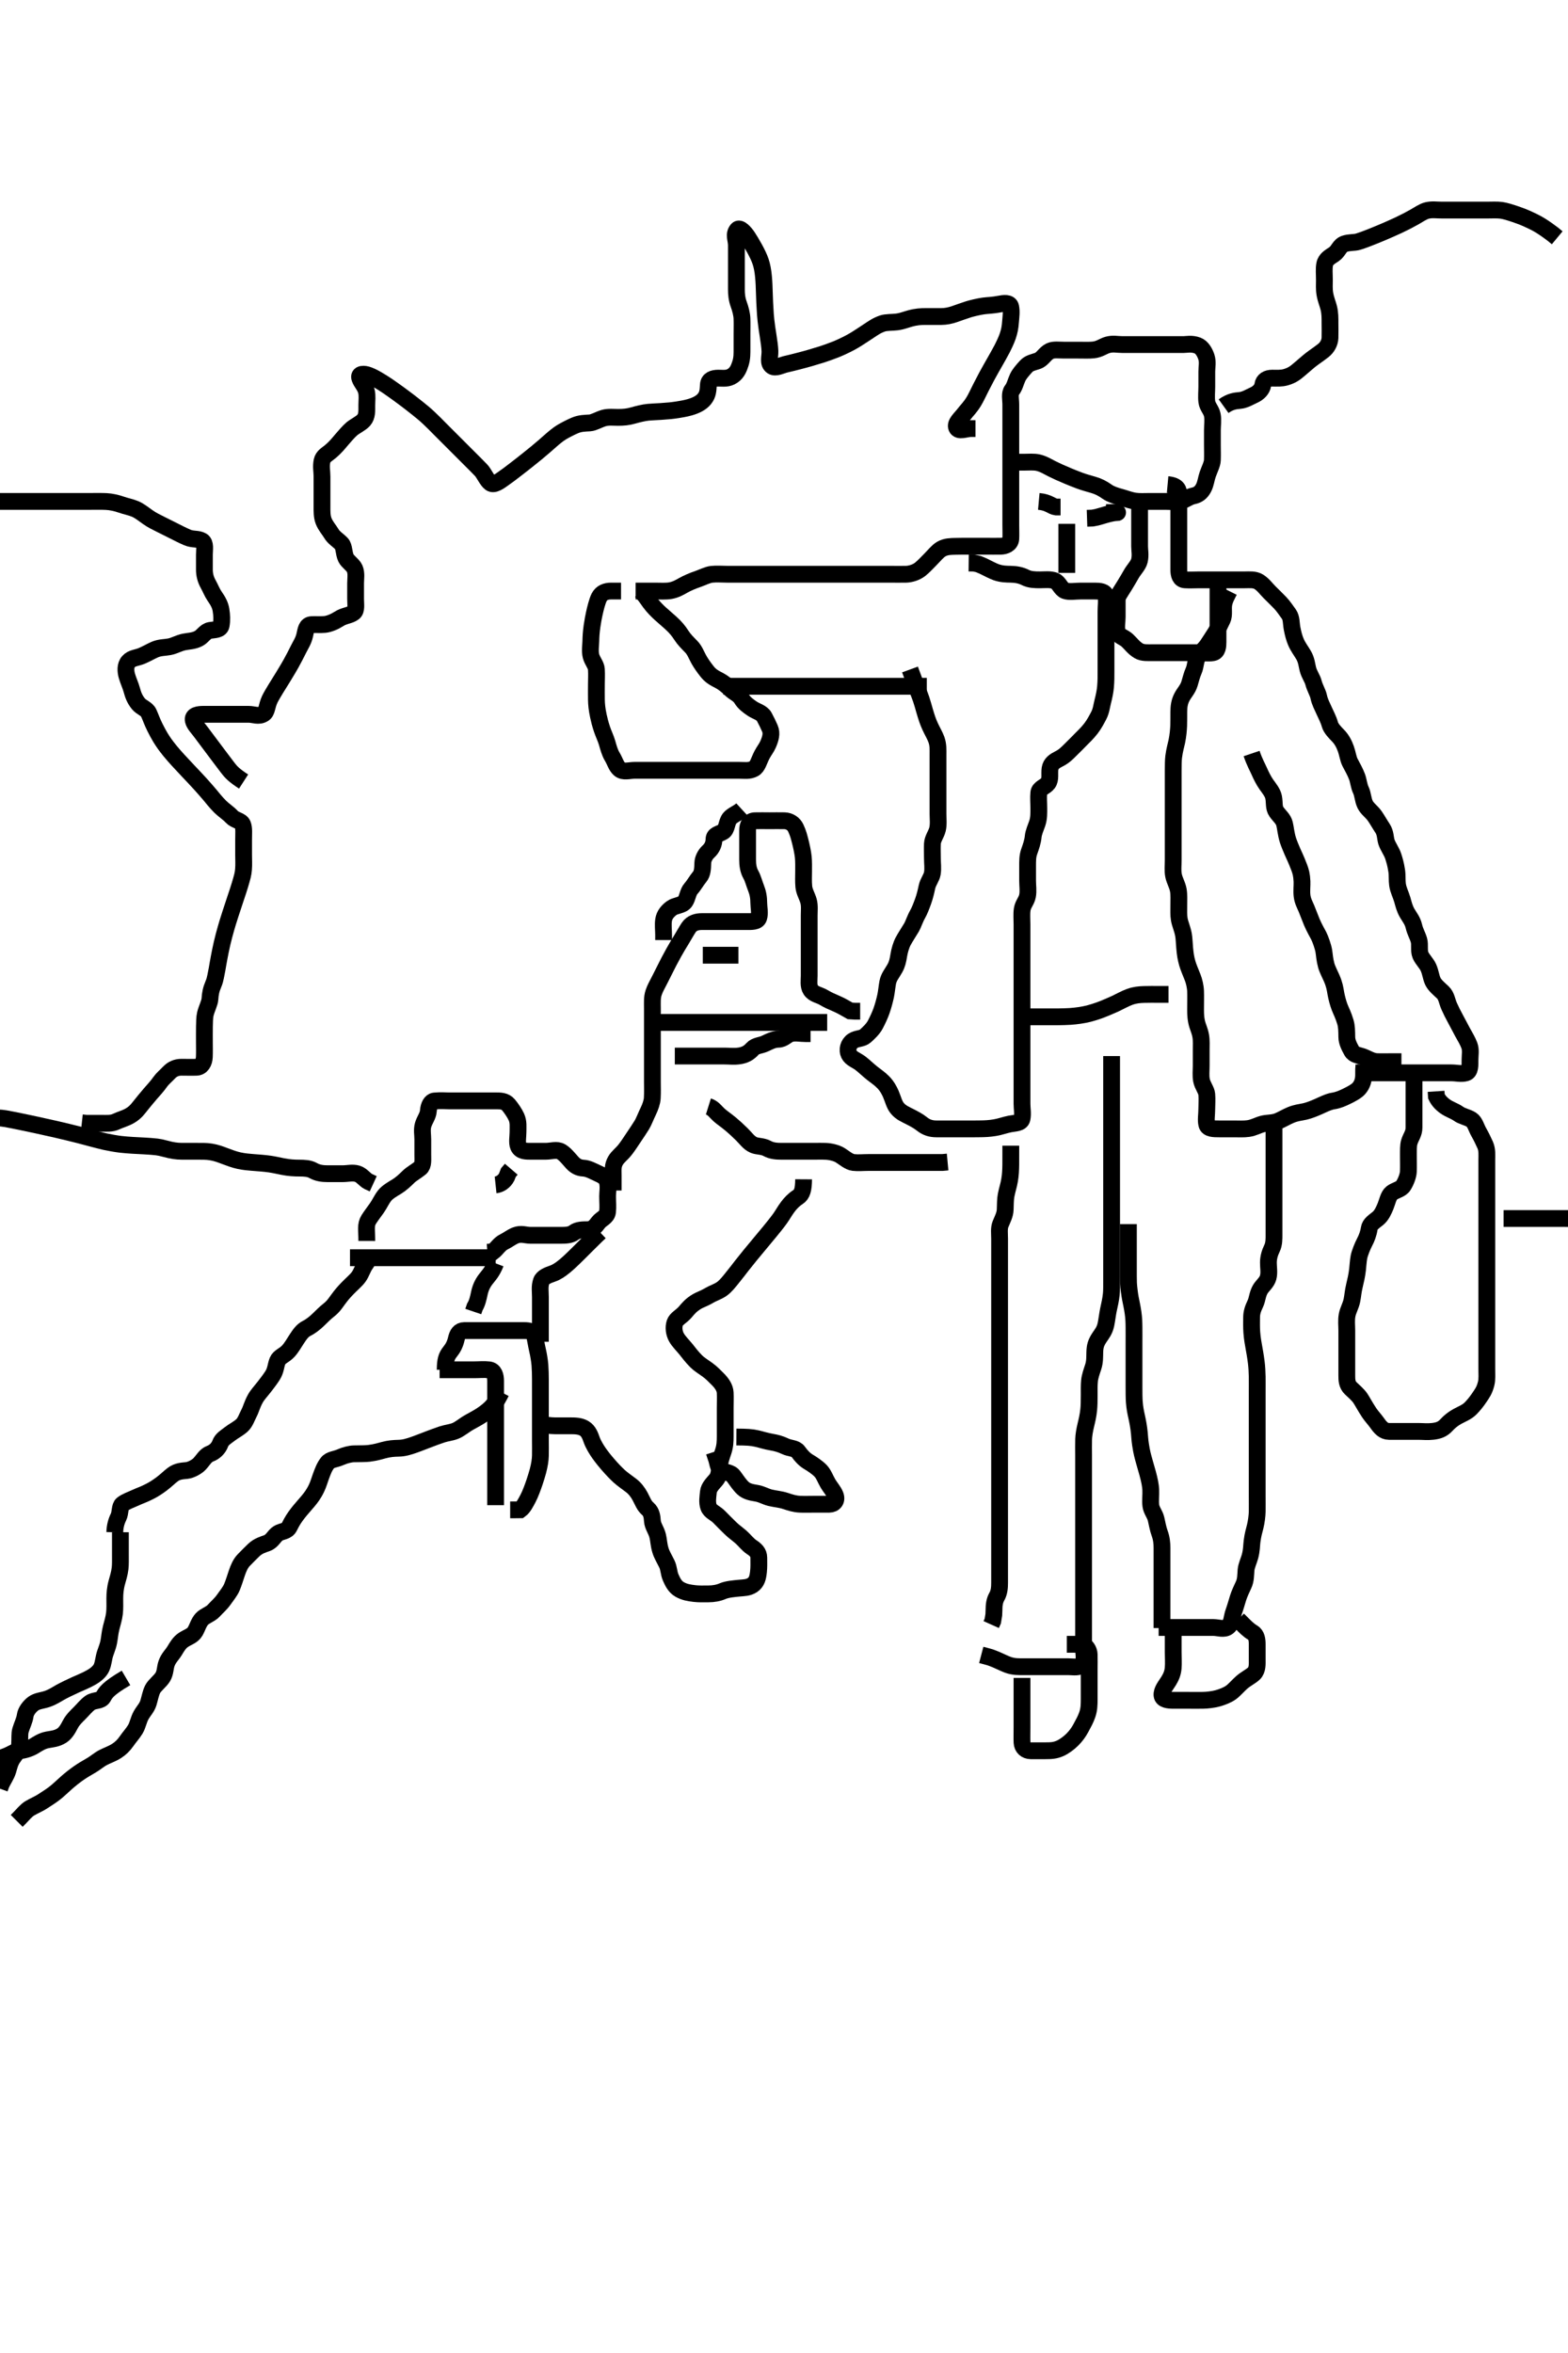 <svg width="280" height="420" xmlns="http://www.w3.org/2000/svg" xmlns:svg="http://www.w3.org/2000/svg" xmlns:xlink="http://www.w3.org/1999/xlink">
 <!-- Created with SVG-edit - http://svg-edit.googlecode.com/ -->
 <g display="inline" class="layer">
  <title>Layer 1</title>
  <path t="0,987,1129,1151,1526,1526,1542,1550,1568,1569,1583,1584,1584,1600,1601,1601,1601,1617,1617,1617,1618,1618,1633,1633,1634,1650,1651,1651,1651,1667,1668,1668,1682,1700,1701,1717,1718,1734,1735,1750,1751" d="M165.5,122.5C163.8,122.5 162.9,122.5 161.979,122.5C161.016,122.5 160.325,122.5 159.257,122.5C158.4,122.5 157.5,122.5 156.686,122.5C155.728,122.5 154.938,122.5 154.012,122.5C152.978,122.5 152.238,122.5 151.458,122.5C150.638,122.5 149.333,122.5 148.879,122.5C147.956,122.5 147.042,122.5 146.167,122.5C145,122.5 144.067,122.5 143.296,122.5C142.333,122.5 141.543,122.5 140.689,122.5C140.099,122.5 138.903,122.5 138.042,122.5C137.271,122.5 136.161,122.5 135.179,122.5C134.479,122.5 133.5,122.5 132.711,122.5C131.667,122.5 130.875,122.5 130.016,122.5L129.153,122.5" id="svg_1" stroke-width="3" stroke="#000" fill="none"/>
  <path t="4419,4687,4700,4718,4718,4735,4735,4750,4750,4750,4750,4767,4784,4784,5082,5082,5102,5117,5134,5134,5134,5151,5151,5151,5166,5166,5166,5183,5359,5383,5383,5401,5416,5416,5432,5450,5720,5737,5750,5766,5766,5784,5784,5898,5916,5917,6081,6100,6117,6117,6132,6132,6133,6151,6670,6670,6692,6692,6692,6700,6700,6716,7147,7147,7166,7167,7167,7167,7183,7183,7500,7500,7646,7666,7667,8193,8193,8216,8233,8234,8258,8258,8442,8442,8458,8466,8484,8500,8501,8754,9035,9035,9053,9066,9083,9084,9100,9101,9117,9117,9292,9292,9311,9333,9351,9367,9383,9433,9450,9466,9483,9500,9501,9567,9583,9901,9916,9916,9932,9950,9972,9973,10992,11009,11009,11034,11034,11050,11051,11051,11445,11445,11461,11484,11484,11484,11485,11500,11501,11501,11501,11501,11501,11501,11501,11770,11770,11770,11770,11770,11786,11786,11799,11817,11833,11834,11850,11851,11867,11867,11883,11909,11932,12083,12083,12100,12117,12133,12150,12166,12183,12200,12201,12216,12233,12234,12250,12265,12266,12284,12284,12476,12492,12504,12516,12517,12534,12550,12551,12566,12583,12807,12826,13132,13151,13151,13183,13183,13183,13359,13390,13390,13400,13401,13416,13417,13433,13434,13434,13434,13434,13450,13450,13450,14225,14225,14249,14250,14266,14267,14474,14474,14491" d="M113.5,105.5C115.3,105.5 116.136,105.5 116.985,105.5C117.904,105.5 118.912,105.577 119.736,105.428C120.687,105.257 121.45,104.799 121.979,104.5C122.734,104.074 123.705,103.657 124.667,103.333C125.337,103.107 126.322,102.594 127.089,102.511C127.995,102.413 128.921,102.5 129.833,102.5C130.51,102.5 131.285,102.5 132.579,102.5C133.275,102.5 134.184,102.5 135.183,102.5C135.979,102.5 136.731,102.5 137.828,102.5C138.7,102.5 139.6,102.5 140.385,102.5C141.325,102.5 142.333,102.5 143.089,102.5C144,102.5 144.9,102.5 145.8,102.5C146.7,102.5 147.6,102.5 148.5,102.5C149.257,102.5 150.153,102.5 151.016,102.5C152,102.5 152.984,102.5 153.675,102.5C154.743,102.5 155.6,102.5 156.5,102.5C157.314,102.5 158.268,102.5 159,102.5C159.732,102.5 160.839,102.529 161.821,102.5C162.522,102.479 163.538,102.219 164.289,101.639C164.875,101.187 165.615,100.385 166.089,99.911C166.8,99.2 167.426,98.397 168.062,98.021C168.925,97.511 169.862,97.547 170.521,97.521C171.199,97.494 172.457,97.5 173.217,97.5C174.333,97.5 175.089,97.5 176.021,97.5C176.985,97.5 177.711,97.513 178.7,97.5C179.459,97.489 180.443,97.143 180.5,96.178C180.541,95.48 180.5,94.5 180.5,93.711C180.5,92.667 180.5,91.805 180.5,90.9C180.5,90 180.5,89.195 180.5,88.179C180.5,87.5 180.5,86.522 180.5,85.5C180.5,84.7 180.5,83.8 180.5,82.979C180.5,82.015 180.5,81.289 180.5,80.3C180.5,79.5 180.5,78.5 180.5,77.711C180.5,76.667 180.5,75.805 180.5,74.9C180.5,74 180.5,73.1 180.5,72.2C180.5,71.3 180.226,70.262 180.721,69.621C181.213,68.986 181.336,68.243 181.721,67.4C182.027,66.731 182.637,66.058 183.216,65.416C183.801,64.766 184.543,64.686 185.3,64.415C186.201,64.092 186.58,63.11 187.5,62.667C188.147,62.355 189.136,62.5 189.985,62.5C190.905,62.5 191.901,62.5 192.521,62.5C193.667,62.5 194.452,62.545 195.239,62.464C196.366,62.349 197.019,61.769 197.804,61.557C198.789,61.292 199.421,61.5 200.362,61.5C200.784,61.5 202.471,61.5 203.175,61.5C203.93,61.5 204.724,61.5 205.542,61.5C206.369,61.5 207.193,61.5 207.999,61.5C209.5,61.5 210.17,61.495 211.339,61.505C211.841,61.509 212.755,61.269 213.833,61.667C214.58,61.942 215.121,62.81 215.415,63.701C215.718,64.622 215.5,65.5 215.5,66.333C215.5,67.253 215.5,68.153 215.5,69.016C215.5,69.864 215.393,70.807 215.501,71.7C215.613,72.62 216.31,73.154 216.489,74.1C216.657,74.984 216.5,75.9 216.5,76.8C216.5,77.7 216.5,78.6 216.5,79.5C216.5,80.3 216.536,81.137 216.495,82.153C216.468,82.849 215.961,83.826 215.667,84.667C215.386,85.469 215.321,86.327 214.925,87.089C214.513,87.883 213.962,88.337 213.1,88.511C212.152,88.702 211.636,89.322 210.675,89.464C209.677,89.612 208.911,89.5 208,89.5C207.1,89.5 206.2,89.5 205.3,89.5C204.4,89.5 203.493,89.566 202.686,89.443C201.717,89.295 201.006,88.98 200.268,88.784C199.18,88.495 198.312,88.197 197.743,87.796C196.866,87.177 196.166,86.815 195.239,86.548C194.584,86.36 193.512,86.064 192.785,85.79C191.976,85.486 191.152,85.151 190.751,84.983C189.352,84.396 188.805,84.142 187.904,83.701C187.099,83.307 186.372,82.818 185.384,82.585C184.632,82.409 183.664,82.5 182.899,82.5L181.905,82.5L180.985,82.5L180.021,82.5" id="svg_2" stroke-width="3" stroke="#000" fill="none"/>
  <path t="15825,16220,16234,16234,16250,16267,16267,16267,16284,16300,16300,16318,16318,16318,16334,16356,16356,16383,16400,16794,16817,16834,16850,16850,16995,16995,17017,17034,17034,17034,17034,17049,17049,18292,18292,18476,18503,18520,18520,18534,18534,18549,18709,18709,18726,18749,18766,18766,18784,18784,18784,18784,18799,18799,18800,18817,18817,18818,18833,18884,18884,18905,18916,18916,18933,18933,18950,18966,18967,18984,18985,18999,18999,19017,19034,19049,19049,19067,19067,19083,19100,19117,19117,19133,19133,19150,19151,19166,19167,19183,19200,19200,19200,19328,19345,19367,19367,19383,19400,19400,19400,19400,19416,19417,19433,19434,19450,19450,19466,19467,19484,19485,19499,19500,19516,19534,19534,19549,19550,19567,19583,19583,19600,19600,19617,19617,19633,19634,19650,19651,19666,19667,19683,19684,19700,19716,19734,19749,19750,19880,19899,19915,19933,19934,19950,19966,21127,21150,21192,21215,21233,21234,21249,21250,21266,21786,21786,21803,21817,21818,21832,21833,21833,21849,21850,21850,21850,21867,21867,21867" d="M208.5,86.5C210.333,86.667 210.5,87.5 210.5,88.3C210.5,89.172 210.5,90.043 210.5,91C210.5,91.732 210.5,92.69 210.5,93.667C210.5,94.521 210.5,95.5 210.5,96.289C210.5,97.015 210.5,98.125 210.5,98.984C210.5,99.847 210.5,100.743 210.5,101.7C210.5,102.6 210.715,103.439 211.6,103.5C212.498,103.562 213.257,103.5 214.153,103.5C215.016,103.5 216.042,103.5 217,103.5C217.863,103.5 218.521,103.5 219.199,103.5C220.457,103.5 221.217,103.5 222.333,103.5C223.089,103.5 224.07,103.389 224.8,103.857C225.6,104.37 226.1,105.1 226.7,105.7C227.3,106.3 228.015,106.985 228.6,107.6C229.158,108.186 229.664,108.938 230.147,109.61C230.643,110.299 230.557,111.278 230.722,112.143C230.915,113.157 231.113,113.862 231.387,114.532C231.774,115.478 232.367,116.207 232.79,116.948C233.325,117.885 233.36,118.72 233.548,119.433C233.816,120.449 234.358,121.082 234.553,121.852C234.785,122.767 235.341,123.665 235.475,124.325C235.678,125.331 236.112,126.072 236.475,126.9C236.82,127.687 237.225,128.383 237.485,129.325C237.676,130.014 238.422,130.782 238.932,131.299C239.628,132.004 240.042,132.859 240.333,133.667C240.622,134.466 240.748,135.464 241.075,136.089C241.539,136.981 241.986,137.743 242.333,138.667C242.571,139.297 242.677,140.328 243,141C243.392,141.815 243.354,142.74 243.785,143.615C244.164,144.383 244.948,144.875 245.5,145.667C245.94,146.299 246.32,147.003 246.889,147.864C247.434,148.688 247.364,149.631 247.585,150.3C247.862,151.134 248.523,151.992 248.796,152.858C248.996,153.495 249.211,154.13 249.415,155.445C249.537,156.238 249.447,157.163 249.557,157.905C249.707,158.913 250.137,159.644 250.416,160.616C250.633,161.372 250.807,162.181 251.301,163.016C251.751,163.775 252.253,164.374 252.475,165.325C252.707,166.325 253.128,166.952 253.378,167.821C253.617,168.648 253.318,169.669 253.667,170.5C253.967,171.215 254.744,171.962 255.064,172.675C255.476,173.591 255.518,174.411 255.862,175.153C256.199,175.88 257.032,176.558 257.639,177.125C258.319,177.762 258.384,178.722 258.784,179.615C259.115,180.353 259.491,181.118 259.925,181.9C260.381,182.72 260.79,183.557 261.147,184.2C261.622,185.053 262.089,185.818 262.379,186.6C262.694,187.452 262.5,188.3 262.5,189.2C262.5,190.1 262.558,191.269 261.796,191.495C260.937,191.751 260.089,191.5 259.179,191.5C258.325,191.5 257.384,191.5 256.616,191.5C255.675,191.5 254.667,191.5 253.804,191.5C252.979,191.5 252.015,191.5 251.289,191.5C250.299,191.5 249.438,191.5 248.644,191.5C247.636,191.5 246.842,191.5 246,191.5C245.158,191.5 244,191.5 243.076,191.5L242.368,191.5" id="svg_3" stroke-width="3" stroke="#000" fill="none"/>
  <path t="22992,23216,23234,23234,23234,23249,23249,23249,23266,23266,23542,23542,23560,23584,23584,23600,23600,23600,23617,23617,23617,23617,23617,23617,23633,23633,23633,23904,23904,23920,23933,23950,23950,23950,23967,23967,23967,23984,23984,23984,23984,24000,24000,24000,24000,24017,24017,24017,24017,24033,24034,24034,24034,24049,24049,24049,24049,24068,24068,24068,24083,24100,24117,24418,24455,24482,24831,24831,24862,24862,24883,24901,24917,24926,24926" d="M223.5,134.5C224.021,136.042 224.601,137.043 224.911,137.761C225.136,138.285 225.648,139.346 226.148,140.043C226.621,140.702 227.267,141.474 227.428,142.289C227.63,143.316 227.419,144.158 227.936,144.9C228.488,145.692 229.15,146.146 229.379,147.043C229.569,147.789 229.623,148.794 230,150C230.147,150.47 230.556,151.454 230.776,151.965C230.998,152.48 231.488,153.467 232,154.833C232.268,155.549 232.446,156.142 232.5,157.333C232.534,158.089 232.402,159.006 232.511,159.911C232.622,160.839 233.03,161.538 233.301,162.187C233.716,163.179 234.005,164.028 234.257,164.605C234.787,165.815 235.16,166.398 235.479,167.021C235.802,167.651 236.274,169.018 236.395,169.753C236.517,170.497 236.538,171.264 236.833,172.333C237.025,173.028 237.525,173.968 237.795,174.595C238.305,175.781 238.389,176.406 238.551,177.336C238.664,177.986 238.929,179.026 239.205,179.748C239.487,180.484 239.877,181.163 240.257,182.457C240.477,183.205 240.486,184.012 240.5,185.089C240.512,186 240.921,186.759 241.379,187.6C241.785,188.347 242.649,188.33 243.5,188.667C244.203,188.945 244.981,189.453 245.847,189.495C246.742,189.54 247.7,189.5 248.6,189.5L249.5,189.5L250.257,189.5" id="svg_4" stroke-width="3" stroke="#000" fill="none"/>
  <path t="27338,27508,27532,27532,27532,27549,27549,27549,27549,27567,27567,27612,27612,27667,27684,27700,27700,27700,27716,27716,27716,27733,27733,27749,27766,27783,27783,27799,27799,27819,27819,27832,27849,27867,28012,28033,28034,28050,28067,28067,28067,28082,28082,28082,28082,28082,28098,28098,28099,28117,28117,28117,28133,28133,28262,28283,28332,28349,28350,28370,28382,28426,28449,28516,28516,28549,28616,28616,28650,28666,28667,28682,28682,28683,28683,28700,28700,28700,28700,28829,28849,28867,28867,28867,28882,28900,28901,28916,28932,28932,28950,28974,28974,29096,29117,29149,29149,29167,29183,29200,29200,29216,29217,29217,29217,29233,29234,29249,29295,29317,29332,29332,29349,29350,29367,29367,29367,29391,29391,29449,29450,29466,29483,29483,29499,29515,29533,29549,29567,29568,29593,29617,29633,29633,29650,29747,29766,29767,29784,29784,29800,29817,29832,29849,29915,29932,29950,29950,29966,29982,30014,30054,30054,30078,30078,30099,30116,30133,30150,30151,30190,30191,30215,30232,30249,30425,30455,30472,30483,30596" d="M252.5,190.5C252.5,191.542 252.5,192.5 252.5,193.321C252.5,194.014 252.5,195.143 252.5,195.805C252.5,196.849 252.5,197.532 252.5,198.729C252.5,199.458 252.5,200.5 252.5,201.279C252.499,202.331 251.951,202.91 251.667,203.833C251.465,204.488 251.505,205.285 251.5,206.579C251.497,207.264 251.533,208.099 251.495,209.095C251.467,209.844 251.076,210.865 250.621,211.6C250.168,212.334 249.215,212.401 248.522,212.943C247.93,213.405 247.738,214.517 247.416,215.299C247.106,216.053 246.713,216.947 246.064,217.475C245.334,218.068 244.618,218.492 244.501,219.3C244.376,220.166 244.048,221.038 243.649,221.783C243.344,222.354 242.804,223.661 242.669,224.384C242.532,225.12 242.5,225.876 242.417,226.616C242.299,227.681 242.063,228.65 241.853,229.538C241.607,230.575 241.581,231.273 241.416,232.099C241.214,233.111 240.735,233.812 240.557,234.743C240.378,235.685 240.5,236.6 240.5,237.5C240.5,238.3 240.5,239.2 240.5,240.1C240.5,241 240.5,241.804 240.5,242.821C240.5,243.5 240.5,244.478 240.5,245.5C240.5,246.3 240.512,247.159 241.214,247.814C241.685,248.251 242.518,248.988 242.9,249.553C243.32,250.174 243.657,250.887 244.5,252.167C244.878,252.741 245.5,253.405 245.929,254.012C246.497,254.815 247.062,255.49 248.043,255.5C248.751,255.508 249.495,255.5 250.529,255.5C251.5,255.5 252.3,255.5 253.257,255.5C254.153,255.5 254.854,255.607 255.875,255.489C256.838,255.378 257.607,255.12 258.257,254.4C258.865,253.727 259.557,253.21 260.2,252.853C261.053,252.378 261.92,252.084 262.6,251.4C263.152,250.844 263.685,250.18 264.148,249.49C264.66,248.728 265.071,248.226 265.386,246.962C265.58,246.179 265.5,245.257 265.5,244.3C265.5,243.4 265.5,242.5 265.5,241.743C265.5,240.838 265.5,240.038 265.5,239.079C265.5,238.275 265.5,237.453 265.5,236.422C265.5,235.542 265.5,234.522 265.5,233.701C265.5,232.864 265.5,231.847 265.5,231.153C265.5,230.136 265.5,229.2 265.5,228.3C265.5,227.4 265.5,226.5 265.5,225.7C265.5,224.8 265.5,223.979 265.5,223.016C265.5,222.153 265.5,221.257 265.5,220.3C265.5,219.4 265.5,218.615 265.5,217.675C265.5,216.984 265.5,215.911 265.5,215C265.5,214.1 265.5,213.2 265.5,212.3C265.5,211.4 265.5,210.5 265.5,209.7C265.5,208.8 265.5,207.9 265.5,207.089C265.5,206.179 265.604,205.277 265.216,204.385C264.893,203.644 264.468,202.788 264.075,202.1C263.609,201.285 263.387,200.264 262.738,199.857C261.944,199.36 261.156,199.313 260.417,198.784C259.761,198.314 258.835,198.034 258.111,197.525C257.395,197.023 256.853,196.447 256.501,195.699L256.443,194.8" id="svg_5" stroke-width="3" stroke="#000" fill="none"/>
  <path t="35584,35765,35765,35783,35784,35784,35784,35799,35799,35799,35815,35815,35816,35833,35849,35849,36171,36171,36182,36182,36200,36200,36200,36216,36233,36234,36249,36249,36249,36265,36265,36283,36299,36315,36333,36333,36349,36510,36527,36549,36566,36566,36582,36582,36599,36599,36744,36761,36761,36782,36799,36799,36800,36816,36817,36817,36832,36832,36947,36947,36947,36965,36966,36982,36983,37262,37262,37262,37262,37283,37284,37284,37299,37300,38179,38391,38415,38432,38748,38770,38771,38787,38798,38798,38816,38816,38817,38832,38832,38833,38833,38848,38849,38849,38866,38867,38867,39089,39116,39132,39132,39325,39325,39348,39348,39366,39382,39399,39400,39714,39732,39748,39748,39765,39765,39766,39766,39783,39784,39784,39807,39807,40065,40085,40098,40115,40132,40133,40149,40165,40198,40198,40215,40216,40237,40248,40265,40283,40297,40298,40298,40315,40316,40316,40333,40348,40365,40366,40389,40389,40406,40406,40415,40432,40448,40465,40466,40482,40483,40498,40564,40564,40582,40598,40615,40616,40652,40652,40667,40684,40698,40714,40732,40748,40749,40765,40766,40783,40784,40798,40816,40817,40832,40833,40848,40866,40882,40924,40940,40948,40965,40982,40983,40998,41015,42309,42332,42333,42348,42366,42366,42366,42382,42383,42383,42383,42383,42605,42605,42837,42837,42866,42882,42882,42882,42899,42900,42900,42900,42915,42916,42916,42916,43059,43076,43098,43116,43117,43266,43297,43316,43317,43539,43584,43608,43632,43650,43650,43666,43666,43666,43683,43797,43797,43835,43848,43867,43867,43883,43883,43900,44012,44034,44049,44049,44066,44066,44066,44083,44083,44098,44098,44181,44181,44216" d="M162.5,119.5C163.8,123.052 164.128,123.751 164.5,124.833C164.716,125.463 164.894,126.152 165.1,126.849C165.489,128.17 165.674,128.741 166.1,129.679C166.478,130.511 166.948,131.266 167.215,132.015C167.557,132.976 167.5,133.821 167.5,134.711C167.5,135.7 167.5,136.479 167.5,137.479C167.5,138.161 167.5,139.268 167.5,140C167.5,140.732 167.5,141.839 167.5,142.821C167.5,143.521 167.5,144.5 167.5,145.3C167.5,146.1 167.629,147.117 167.415,148.015C167.202,148.905 166.543,149.697 166.5,150.6C166.457,151.499 166.5,152.3 166.5,153.2C166.5,154.1 166.642,155.013 166.489,155.9C166.346,156.734 165.725,157.371 165.525,158.336C165.369,159.093 165.127,160.088 164.853,160.843C164.529,161.734 164.217,162.561 163.853,163.2C163.397,164 163.064,165.047 162.79,165.51C162.327,166.293 161.643,167.32 161.262,168.043C160.926,168.679 160.627,169.701 160.5,170.5C160.341,171.501 160.196,172.122 159.796,172.843C159.271,173.787 158.715,174.368 158.525,175.357C158.4,176.012 158.288,177.145 158.143,177.805C157.989,178.502 157.726,179.541 157.4,180.457C157.123,181.236 156.715,182.105 156.3,182.897C155.914,183.635 155.17,184.349 154.525,184.925C153.946,185.444 153.004,185.317 152.301,185.785C151.506,186.315 151.217,187.385 151.614,188.2C151.987,188.966 152.932,189.226 153.7,189.821C154.331,190.311 154.945,190.919 155.667,191.5C156.436,192.12 157.028,192.469 157.731,193.185C158.408,193.875 158.842,194.719 159.079,195.275C159.526,196.323 159.672,197.118 160.2,197.781C160.861,198.612 161.745,198.944 162.5,199.333C163.216,199.703 163.969,200.086 164.675,200.649C165.462,201.278 166.299,201.499 167.2,201.5C168.021,201.501 168.984,201.5 169.847,201.5C170.743,201.5 171.7,201.5 172.6,201.5C173.372,201.5 174.265,201.511 175.197,201.489C175.896,201.473 176.625,201.457 177.678,201.279C178.65,201.114 179.468,200.795 180.357,200.622C181.287,200.44 182.316,200.503 182.499,199.699C182.698,198.822 182.5,197.864 182.5,197.016C182.5,196.153 182.5,195.257 182.5,194.299C182.5,193.333 182.5,192.675 182.5,191.667C182.5,190.804 182.5,189.9 182.5,189C182.5,188.1 182.5,187.191 182.5,186.167C182.5,185.49 182.5,184.715 182.5,183.667C182.5,182.747 182.5,181.987 182.5,181.021C182.5,180.089 182.5,179.179 182.5,178.479C182.5,177.5 182.5,176.521 182.5,175.667C182.5,174.804 182.5,173.9 182.5,173C182.5,172.089 182.5,171.179 182.5,170.325C182.5,169.384 182.5,168.616 182.5,167.675C182.5,166.667 182.5,165.911 182.5,165C182.5,164.089 182.408,163.17 182.536,162.325C182.681,161.364 183.31,160.85 183.489,159.9C183.656,159.016 183.5,158.1 183.5,157.2C183.5,156.299 183.5,155.333 183.5,154.675C183.5,153.667 183.486,152.859 183.784,152.016C184.096,151.133 184.414,150.255 184.501,149.299C184.564,148.612 184.971,147.692 185.216,146.984C185.542,146.04 185.5,145.1 185.5,144.2C185.5,143.3 185.411,142.396 185.5,141.5C185.584,140.654 186.644,140.469 187.143,139.796C187.657,139.101 187.367,138.089 187.505,137.2C187.649,136.27 188.329,135.846 189.136,135.439C190.023,134.991 190.566,134.42 191.019,133.977C191.84,133.173 192.468,132.536 193.129,131.86C193.46,131.522 194.136,130.908 194.833,130C195.415,129.243 195.873,128.355 196.216,127.7C196.645,126.88 196.73,125.959 196.925,125.217C197.157,124.336 197.353,123.335 197.415,122.616C197.51,121.502 197.498,120.753 197.5,119.667C197.501,118.988 197.5,118.062 197.5,117.272C197.5,116.172 197.5,115.3 197.5,114.4C197.5,113.5 197.5,112.7 197.5,111.8C197.5,110.864 197.5,110.016 197.5,109.153C197.5,108.136 197.651,107.287 197.5,106.4C197.354,105.549 196.333,105.5 195.479,105.5C194.5,105.5 193.711,105.5 192.985,105.5C192,105.5 190.975,105.706 190.21,105.443C189.424,105.173 189.124,103.967 188.333,103.667C187.542,103.366 186.522,103.5 185.701,103.5C184.8,103.5 183.891,103.483 183.089,103.075C182.324,102.685 181.479,102.517 180.5,102.5C179.7,102.486 178.88,102.481 177.9,102.143C177.284,101.93 176.3,101.4 175.521,101.021L174.667,100.667L173.911,100.511L172.979,100.5" id="svg_6" stroke-width="3" stroke="#000" fill="none"/>
  <path t="45813,46034,46034,46050,46066,46083,46099,46099,46233,46249,46266,46266,46266,46284,46299,46299,46316,46316,46332,46332,46348,46348,46367,46605,46605,46621,46621,46633,46650,46650,46650,46650,46666,46666,46666,46666,46683,46683,46683,46699,46699,46844,46844,46844,46867,46882,46899,46899,46916,46916,46932,46950,46950,46966,46966,46982,46999,46999,46999,47016,47016,47033,47033,47049,47049,47066,47066,47082,47082,47082,47098,47099,47117,47117,47117,47117,47132,47132,47132,47132,47150,47150,47150,47166,47166,47182,47182,47199,47199,47199,47216,47216,47216,47233,47233,47249,47249,47249,47266,47266,47306,47316,47316,47331,47348,47349,47366,47366,47367,47386,47386,48152,48181,48198,48231,48231,48248,48249,48249,48265,48266,48282,48283,48298,48299,48316,48331,48332,48348,48349,48366,48367,48367,48381,48382,48382,48382,48400,48400,48546,48566,48582,48582,48820,48820,48848,48848,48866,48882,48882" d="M219.5,105.5C219.147,106.21 218.678,106.993 218.536,107.864C218.385,108.788 218.664,109.757 218.279,110.6C217.973,111.269 217.543,112.138 217.064,112.911C216.567,113.712 216.131,114.344 215.7,115.016C215.139,115.89 214.387,116.416 213.936,117.136C213.449,117.914 213.534,118.881 213.147,119.747C212.848,120.417 212.614,121.345 212.416,122.016C212.111,123.048 211.449,123.639 211.021,124.5C210.617,125.311 210.505,126.089 210.5,127.062C210.495,128 210.504,128.867 210.479,129.542C210.452,130.257 210.356,131.338 210.147,132.343C210.014,132.982 209.735,133.892 209.585,135.099C209.512,135.687 209.502,136.543 209.5,137.579C209.498,138.479 209.5,139.5 209.5,140.289C209.5,141.015 209.5,142.089 209.5,142.911C209.5,143.821 209.5,144.675 209.5,145.616C209.5,146.384 209.5,147.325 209.5,148.333C209.5,149.125 209.5,150.153 209.5,150.847C209.5,151.885 209.5,152.833 209.5,153.505C209.5,154.495 209.389,155.371 209.557,156.248C209.737,157.187 210.232,157.885 210.415,158.9C210.557,159.691 210.5,160.7 210.5,161.5C210.5,162.5 210.451,163.308 210.585,164.1C210.723,164.915 211.133,165.759 211.333,166.833C211.451,167.464 211.456,168.163 211.553,169.252C211.648,170.335 211.756,171.021 212.021,171.958C212.186,172.544 212.616,173.572 212.979,174.479C213.226,175.094 213.467,176.099 213.495,176.9C213.531,177.901 213.497,178.736 213.5,179.667C213.502,180.453 213.458,181.287 213.667,182.333C213.856,183.281 214.234,183.876 214.415,184.901C214.56,185.727 214.5,186.667 214.5,187.448C214.5,188.239 214.5,189.357 214.5,190.191C214.5,191.136 214.392,191.998 214.557,192.847C214.737,193.773 215.435,194.593 215.495,195.314C215.575,196.266 215.5,197.021 215.5,197.817C215.5,199.038 215.295,199.863 215.505,200.738C215.688,201.505 216.804,201.5 217.667,201.5C218.521,201.5 219.5,201.5 220.3,201.5C221.1,201.5 222.107,201.558 222.9,201.443C223.913,201.295 224.636,200.838 225.478,200.622C226.281,200.415 227.276,200.493 228.157,200.143C228.923,199.838 229.682,199.359 230.5,199.021C231.481,198.616 232.117,198.59 233.014,198.39C233.843,198.205 234.802,197.798 235.479,197.5C236.139,197.209 237.217,196.652 238.068,196.521C238.99,196.379 239.742,196.046 240.6,195.621C241.224,195.312 242.182,194.823 242.639,194.315C243.311,193.566 243.497,192.701 243.5,191.864L243.505,190.843L243.557,190.095" id="svg_7" stroke-width="3" stroke="#000" fill="none"/>
  <path t="50535,50732,50749,50749,50749,50766,50766,50766,50766,50766,50766,50782,50783,50783,50783,50783,50783,50798,50798,50798,50816,50816,50831,50831,50831,50849,50849,50849,50867,50867" d="M183.5,181.5C184.542,181.5 185.5,181.5 186.343,181.5C187.129,181.5 188.167,181.504 189.04,181.497C189.524,181.493 190.563,181.467 191.107,181.428C192.221,181.348 193.339,181.193 194.411,180.931C194.933,180.803 195.919,180.486 196.381,180.315C197.247,179.995 198.646,179.39 199.192,179.136C199.89,178.811 200.879,178.246 201.736,177.936C202.647,177.606 203.452,177.538 204.275,177.511C205.333,177.475 206.043,177.5 206.895,177.5L207.899,177.5L208.664,177.5" id="svg_8" stroke-width="3" stroke="#000" fill="none"/>
  <path t="54648,54816,54816,54832,54849,54849,54849,54867,55151,55181,55181,55198,55198,55214,55214,55214,55214,55214,55232,55232,55233,55233,55233,55233,55233,55249,55249,55249,55249,55249,55264,55265,55265,55265,55282,55282,55298,55298,55317,55317,55317,55332,55492,55508,55508,55514,55515,55533,55533,55549,55549,55549,55549,55566,55566,55581,55582,55582,55599,55599,55776,55776,55798,55815,55815,55831,55831,55832,55832,55848,55848,55849,55849,55865,55865,55866,55881,55881,55882,55900,55900,56064,56082,56083,56099,56099,56115,56115,56115,56115,56115,56115,56132,56132,56132,56132,56132,56150,56150,56150,56150,56263,56264,56264,56282,56283,56298,56315,56331,56332,56349,56431,56431,56451,56465,56482,56498,56498,56498,56925,56925,56925,56925,56950,56964,56964,56983,56983,56983,56999,57015,57033,57033,57115,57115,57439,57459,57482,57498,57499,57499,57499,57721,57721,57721" d="M198.5,188.5C198.5,189.5 198.5,190.3 198.5,191.172C198.5,192.043 198.5,193 198.5,193.732C198.5,194.828 198.5,195.701 198.5,196.667C198.5,197.5 198.5,198.333 198.5,199.233C198.5,200.167 198.5,200.843 198.5,201.655C198.5,202.579 198.5,203.075 198.5,204.667C198.5,205.221 198.5,206.353 198.5,206.925C198.5,208.075 198.5,208.647 198.5,209.216C198.5,210.878 198.5,211.412 198.5,212.443C198.5,213.417 198.5,213.881 198.5,215.167C198.5,215.928 198.5,216.938 198.5,217.812C198.5,218.815 198.5,219.689 198.5,220.7C198.5,221.5 198.5,222.5 198.5,223.289C198.5,224.015 198.5,224.979 198.5,225.911C198.5,226.821 198.5,227.675 198.5,228.616C198.5,229.384 198.514,230.36 198.443,231.019C198.321,232.148 198.145,232.805 197.925,233.849C197.782,234.532 197.637,235.739 197.479,236.458C197.246,237.521 196.767,238.08 196.351,238.7C195.698,239.671 195.536,240.287 195.5,241.333C195.47,242.195 195.527,243.035 195.216,243.987C194.963,244.76 194.633,245.663 194.557,246.462C194.473,247.344 194.505,247.987 194.5,249.021C194.494,250.125 194.487,250.877 194.415,251.616C194.311,252.682 194.072,253.653 193.925,254.253C193.662,255.332 193.522,256.263 193.505,256.896C193.477,257.898 193.5,258.843 193.5,259.743C193.5,260.701 193.5,261.385 193.5,262.379C193.5,263.133 193.5,264.167 193.5,265.039C193.5,266.023 193.5,266.542 193.5,267.604C193.5,268.135 193.5,269.657 193.5,270.129C193.5,271.028 193.5,271.879 193.5,272.697C193.5,273.9 193.5,274.695 193.5,275.479C193.5,276.243 193.5,277.678 193.5,278.334C193.5,279.217 193.5,280.167 193.5,281.079C193.5,282 193.5,282.911 193.5,283.821C193.5,284.5 193.5,285.615 193.5,286.5C193.5,287.3 193.5,288.2 193.5,289.1C193.5,289.921 193.5,290.833 193.5,291.783C193.5,292.357 193.504,293.667 193.499,294.38C193.493,295.093 193.811,296.224 193.279,297.014C192.766,297.775 191.686,297.5 190.732,297.5C190,297.5 189.268,297.5 188.172,297.5C187.196,297.5 186.333,297.5 185.5,297.5C184.522,297.5 183.701,297.5 182.8,297.5C181.9,297.5 181.048,297.541 180,297.167C179.434,296.965 178.813,296.649 177.801,296.205L176.833,295.833L176.023,295.605L175.223,295.395" id="svg_9" stroke-width="3" stroke="#000" fill="none"/>
  <path t="58898,59115,59131,59131,59131,59131,59149,59150,59150,59165,59165,59165,59181,59182,59200,59215,59215,59232,59249,59264,59298,59298,59315,59316,59331,59348,59349,59365,59366,59366,59366,59381,59382,59399,59399,59399,59415,59432,59432,59449,59450,59450,59464,59464,59464,59482,59483,59483,59499,59499,59499,59514,59515,59533,59533,59533,59551,59552,59552,59694,59694,59714,59714,59733,59733,59733,59748,59764,59782,59797,59798,59816,59831,59832,59832,59848,59849,59865,59866,59882,59882,59900,59914,59932,59949,59970,59987,60010,60010,60032,60098,60131,60131,60150,60150,60165,60165" d="M180.5,204.5C180.5,206.208 180.507,207.264 180.495,207.867C180.476,208.896 180.456,209.625 180.279,210.678C180.113,211.661 179.881,212.244 179.667,213.333C179.528,214.038 179.531,214.896 179.499,215.899C179.468,216.844 179.003,217.669 178.667,218.5C178.36,219.257 178.5,220.2 178.5,221.1C178.5,221.911 178.5,222.821 178.5,223.675C178.5,224.616 178.5,225.384 178.5,226.325C178.5,227.333 178.5,228.197 178.5,229C178.5,229.863 178.5,230.521 178.5,231.533C178.5,232.729 178.5,233.458 178.5,234.5C178.5,235.289 178.5,236.015 178.5,237C178.5,237.987 178.5,238.747 178.5,239.667C178.5,240.453 178.5,241.275 178.5,242.333C178.5,243.275 178.5,243.953 178.5,245.185C178.5,245.736 178.5,246.605 178.5,247.8C178.5,248.679 178.5,249.486 178.5,250.357C178.5,251.305 178.5,252.271 178.5,253.042C178.5,253.903 178.5,254.8 178.5,255.679C178.5,256.486 178.5,257.531 178.5,258.383C178.5,259.347 178.5,259.962 178.5,261.183C178.5,261.979 178.5,262.731 178.5,263.686C178.5,264.7 178.5,265.6 178.5,266.5C178.5,267.3 178.5,268.172 178.5,269.043C178.5,269.761 178.5,270.552 178.5,271.815C178.5,272.479 178.5,273.5 178.5,274.289C178.5,275.333 178.5,276.195 178.5,277.1C178.5,278 178.5,278.9 178.5,279.8C178.5,280.7 178.5,281.6 178.5,282.5C178.5,283.3 178.454,284.206 178,285C177.595,285.708 177.501,286.471 177.495,287.505L177.464,288.249L177.279,289.357L177,289.979" id="svg_10" stroke-width="3" stroke="#000" fill="none"/>
  <path t="62191,62331,62331,62331,62331,62349,62349,62349,62349,62365,62365,62366,62366,62381,62381,62405,62406,62406,62421,62421,62431,62449,62463,62463,62481,62481,62564,62598,62615,62615,62615,62631,62631,62854,62870,62870,62881,62881,62899,62899,62914,62915,62915,62915,62915,62931,62931,62931,62931,62982,62998,63014,63014,63032,63048,63064,63064,63081,63097,63115,63115,63131,63131,63149,63149,63566,63566,63741,63758,63782,63782,63797,63798,63896,63914,63931,63932,63948,63948,63948,63948,63964,63965,63965,63981,63981,64173,64173,64190,64190,64214,64214,64231,64231,64232,64246,64247,64247,64550,64571,64587,64648,64648,64916,64947,64964,64982,64982,64983,65126,65126,65147,65148,65164" d="M227.5,200.5C227.5,205.299 227.5,206.089 227.5,206.864C227.5,207.615 227.5,208.679 227.5,209.347C227.5,210.325 227.5,210.984 227.5,212.383C227.5,213.115 227.5,213.839 227.5,214.531C227.5,215.731 227.5,216.479 227.5,217.667C227.5,218.448 227.5,219.239 227.5,220.357C227.5,221.079 227.526,222.021 227.147,222.804C226.718,223.693 226.51,224.5 226.5,225.333C226.489,226.195 226.691,227.129 226.458,228.021C226.233,228.887 225.437,229.479 225.068,230.101C224.509,231.043 224.557,231.886 224.147,232.743C223.761,233.552 223.502,234.257 223.5,235.157C223.498,235.905 223.469,236.906 223.536,237.808C223.624,239.004 223.783,239.753 223.925,240.587C224,241.021 224.172,241.896 224.333,243.167C224.429,243.925 224.488,244.917 224.499,245.727C224.511,246.686 224.5,247.6 224.5,248.5C224.5,249.3 224.5,250.2 224.5,251.136C224.5,251.984 224.5,252.847 224.5,253.864C224.5,254.7 224.5,255.6 224.5,256.471C224.5,257.268 224.5,258.249 224.5,259.167C224.5,259.979 224.5,260.984 224.5,261.675C224.5,262.743 224.5,263.6 224.5,264.5C224.5,265.385 224.5,266.325 224.5,267.016C224.5,268.089 224.513,268.911 224.5,269.822C224.489,270.542 224.343,271.669 224.147,272.457C223.935,273.313 223.742,273.895 223.584,275.099C223.469,275.976 223.538,276.563 223.216,277.813C223.047,278.472 222.567,279.472 222.505,280.253C222.433,281.15 222.47,282.04 222.064,282.896C221.741,283.577 221.295,284.552 221.1,285.187C220.894,285.858 220.511,287.171 220.301,287.728C219.954,288.65 220.032,289.779 219.279,290.379C218.585,290.931 217.5,290.5 216.7,290.5C215.8,290.5 214.9,290.5 214.079,290.5C213.167,290.5 212.239,290.5 211.448,290.5C210.422,290.5 209.747,290.5 208.667,290.5L207.804,290.5L206.9,290.5" id="svg_11" stroke-width="3" stroke="#000" fill="none"/>
  <path t="66075,66297,66297,66315,66315,66316,66316,66331,66331,66331,66331,66347,66347,66347,66348,66365,66365,66365,66366,66381,66381,66381,66398,66398,66398,66399,66414,66414,66414,66431,66431,66447,66447,66448,66464,66465,66465,66465,66481,66482,66482,66482,66482,66496,66497,66497,66497,66497,66497,66513,66513,66514,66546,66546,66566,66581,66581,66598,66598,66615,66616,66631,66649,66649,66777,66798,66975,66997,67014,67159,67159,67181,67182,67473,67491,67491,67497,67514,67628,67648" d="M201.5,218.5C201.5,222.052 201.5,222.761 201.5,223.833C201.5,224.81 201.5,225.521 201.5,226.252C201.5,227.333 201.495,228.348 201.521,229C201.547,229.653 201.715,231.022 201.853,231.753C201.994,232.501 202.181,233.242 202.333,234.333C202.474,235.339 202.488,235.979 202.499,236.899C202.512,238.101 202.5,238.711 202.5,239.657C202.5,240.667 202.5,241.383 202.5,242.115C202.5,243.19 202.5,244.167 202.5,244.981C202.5,245.834 202.5,246.896 202.5,247.555C202.501,248.555 202.503,249.543 202.557,250.256C202.639,251.336 202.781,252.017 203,253C203.145,253.653 203.345,254.666 203.452,255.766C203.529,256.562 203.533,256.987 203.669,257.872C203.896,259.35 204.06,259.868 204.351,260.929C204.496,261.459 204.801,262.479 204.932,262.961C205.272,264.21 205.456,265.154 205.491,265.882C205.539,266.898 205.391,267.85 205.505,268.743C205.616,269.62 206.23,270.234 206.447,271.157C206.62,271.892 206.791,272.896 207.075,273.664C207.424,274.611 207.5,275.5 207.5,276.3C207.5,277.2 207.5,278.1 207.5,279C207.5,279.9 207.5,280.805 207.5,281.821C207.5,282.5 207.5,283.478 207.5,284.299C207.5,285.257 207.5,286.153 207.5,287.016C207.5,287.979 207.5,288.8 207.5,289.7L207.5,290.6" id="svg_12" stroke-width="3" stroke="#000" fill="none"/>
  <path t="70867,71093,71211,71233,71233,71233,71233,71233,71247,71248,71248,71553,71553,71553,71572,71597,71597,71597,71615,71631,71631,71760,71760,71781,71797,71798,71814,71815,71830,71830,71830,71854,71854,71865,71866,71880,71881,71899,71899,71914,71915,71931,72106,72106,72130,72130,72149,72164,72165" d="M182.5,299.5C182.5,301.3 182.5,302.083 182.5,303.167C182.5,303.839 182.5,304.623 182.5,305.471C182.5,306.335 182.5,307.557 182.5,308.281C182.5,309.243 182.471,310.334 182.505,311.034C182.548,311.931 183.182,312.489 184.043,312.5C185,312.512 185.732,312.501 186.686,312.5C187.701,312.499 188.41,312.475 189.325,312.064C190.038,311.744 190.882,311.118 191.5,310.5C192.118,309.882 192.617,309.188 193,308.479C193.523,307.512 193.854,306.923 194.143,306.1C194.486,305.122 194.495,304.3 194.5,303.3C194.504,302.521 194.5,301.521 194.5,300.747C194.5,299.843 194.5,298.899 194.5,297.905C194.5,297.157 194.524,296.252 194.5,295.333C194.479,294.52 193.931,293.671 193.148,293.509L192.253,293.5L191.333,293.5L190.5,293.5" id="svg_13" stroke-width="3" stroke="#000" fill="none"/>
  <path t="73667,73797,73815,73816,73837,73837,73960,73981,73981,73981,74187,74209,74297,74315,74331,74331,74347,74348,74365,74380,74398,74414,74414,74430,74431,74431,74449,74449,74449,74464,74465,74641,74641,74641,74664,74680,74680,74680,74794,74816,74816,74831,74945,74965,74981,74981,74998" d="M209.5,291.5C209.5,293.257 209.5,294.157 209.5,294.905C209.5,295.899 209.577,296.846 209.495,297.747C209.412,298.677 209.105,299.348 208.699,300.016C208.162,300.898 207.418,301.7 207.5,302.6C207.574,303.406 208.667,303.5 209.5,303.5C210.333,303.5 211.196,303.5 212.1,303.5C213,303.5 213.911,303.513 214.822,303.5C215.542,303.489 216.674,303.361 217.448,303.143C218.247,302.918 219.204,302.555 219.839,302.089C220.421,301.662 221.142,300.83 221.711,300.325C222.48,299.643 223.368,299.246 223.929,298.701C224.584,298.066 224.5,296.957 224.5,296.249C224.5,295.505 224.5,294.471 224.5,293.5C224.5,292.7 224.394,291.823 223.699,291.416C222.873,290.933 222.3,290.3 221.7,289.7L221.079,289.089" id="svg_14" stroke-width="3" stroke="#000" fill="none"/>
  <path t="78810,79000,79032,79032,79032,79047,79047,79047,79047,79047,79065,79065,79065,79087,79087,79097,79098,79115,79130,79130,79148,79148,79167,79167,79180,79181,79181,79199,79215,79231,79247,79264,79265,79286,79287,79297,79315,79330,79348,79523,79540,79565,79580,79581,79581,79581,79597,79757,79757,79781,79782,79798,79957,80075,80102,80114,80336,80336,80363,80380,80381,80398,80413,80413,80430,80431,80448,80562,80562,80580,80597,80613,80631,80648,80730,80748,80829,80829,80864,80865,80880,80881,80898,80899,80914,80914,80914,80914,80930,80930,80930,80948,80949,80963,80964,80964,80981,80982,81125,81148,81164,81181,81181,81181,81181,81199,81199,81199,81199,81199,81357,81357,81373,81373,81600,81621,81630" d="M114.5,105.5C115.111,106.147 115.681,107.004 116.083,107.562C116.611,108.295 117.482,109.146 117.835,109.467C118.584,110.148 118.988,110.469 119.732,111.138C120.678,111.987 121.192,112.652 121.664,113.381C122.177,114.175 122.695,114.665 123.478,115.478C124.06,116.083 124.367,116.95 124.785,117.701C125.202,118.45 125.743,119.197 126.257,119.847C126.913,120.678 127.516,120.989 128.5,121.5C129.088,121.806 129.836,122.382 130.515,123.064C131.046,123.598 131.938,123.904 132.417,124.7C132.883,125.472 133.543,125.965 134.333,126.5C134.999,126.951 136.072,127.207 136.464,127.936C136.871,128.694 137.171,129.306 137.479,130.021C137.867,130.92 137.591,131.846 137.167,132.833C136.863,133.539 136.463,133.979 136.068,134.732C135.507,135.801 135.313,136.846 134.613,137.215C133.754,137.667 132.984,137.499 132.021,137.5C131.1,137.501 130.2,137.5 129.3,137.5C128.4,137.5 127.5,137.5 126.7,137.5C125.743,137.5 124.847,137.5 123.984,137.5C123.125,137.5 122.179,137.5 121.325,137.5C120.384,137.5 119.616,137.5 118.675,137.5C117.667,137.5 116.911,137.5 116,137.5C115.1,137.5 114.2,137.5 113.3,137.5C112.4,137.5 111.296,137.884 110.621,137.279C110.004,136.724 109.838,135.898 109.301,135.016C108.895,134.348 108.63,133.372 108.416,132.616C108.19,131.819 107.774,130.989 107.5,130.167C107.179,129.203 107.005,128.504 106.857,127.805C106.592,126.549 106.519,125.773 106.501,124.903C106.481,123.896 106.5,123.264 106.5,122.079C106.5,121.285 106.556,120.508 106.499,119.471C106.456,118.699 105.753,117.963 105.536,117.1C105.314,116.218 105.49,115.167 105.504,114.477C105.523,113.606 105.561,112.924 105.722,111.757C105.84,110.897 106.016,110.02 106.111,109.587C106.293,108.751 106.627,107.326 107,106.604C107.422,105.788 108.2,105.509 109.1,105.5L110,105.5L110.9,105.5" id="svg_15" stroke-width="3" stroke="#000" fill="none"/>
  <path t="84742,84883,84883,84913,84913,84913,84933,84934,84934,84934,85186,85186,85213,85213,85231,85231,85231,85247,85247,85248,85248,85248,85524,85524,85549,85569,85569,85581,85581,85581,85598,85598,85598,85615,85615,85631,85631,85871,85871,85899,85914,85914,85931,85931,85931,85931,85949,85949,85949,85949,85964,85964,85964,85964,86172,86198,86214,86214,86231,86231,86263,86263,86282,86571,86571,86571,86598,86599,86615,86631,86631,88055,88055,88080,88100,88100,88299,88325,88340,88341,88353,88353,88366,88381,88382,88398,88414,88447,88671,88713,88732,88732,88732,88747,88747,88747,88764,88764,88782,88782,88782,88813,88813,90164,90164,90187,90187,90200,90214,90214,90214,90231,90664,90682,90697,90714,90875,90897,90897,90914,90914,90931,90931,90931,90931,90948,90948,90948,90948,90948,90964,90964,92025,92025,92051,92065,92065,92081,92081,92081" d="M89.5,248.5C89.053,249.372 88.659,250.139 88.012,250.9C87.474,251.533 86.746,252.127 85.858,252.7C85.212,253.116 84.517,253.473 83.862,253.843C82.758,254.467 82.126,255.088 81.297,255.416C80.566,255.706 79.723,255.776 78.917,256.042C78.274,256.253 77.166,256.665 76.335,256.983C75.47,257.313 75.045,257.489 74.22,257.79C72.892,258.274 72.084,258.479 71.2,258.5C70.298,258.522 69.526,258.574 68.486,258.853C67.957,258.994 67.104,259.265 65.901,259.415C65.313,259.488 64.457,259.479 63.187,259.501C62.541,259.513 61.546,259.771 60.875,260.075C59.883,260.523 58.965,260.487 58.485,261.111C57.923,261.842 57.671,262.546 57.297,263.555C57.061,264.191 56.865,264.912 56.529,265.619C56.013,266.707 55.501,267.352 54.979,267.979C54.459,268.605 53.652,269.489 53.188,270.097C52.542,270.943 52.19,271.471 51.669,272.528C51.256,273.368 50.318,273.301 49.7,273.671C48.916,274.14 48.678,275.073 47.675,275.439C47.012,275.681 46.108,275.928 45.333,276.667C44.836,277.141 44.143,277.838 43.522,278.478C42.938,279.081 42.582,279.928 42.279,280.821C42.043,281.516 41.741,282.518 41.416,283.299C41.091,284.078 40.436,284.844 40,285.479C39.444,286.289 38.771,286.831 38.167,287.5C37.596,288.13 36.58,288.408 36.042,289C35.479,289.619 35.226,290.566 34.853,291.2C34.367,292.026 33.521,292.196 32.743,292.721C32.02,293.209 31.63,293.906 31.167,294.667C30.723,295.397 30.101,295.918 29.743,296.921C29.468,297.69 29.545,298.565 29.057,299.357C28.604,300.093 27.618,300.806 27.262,301.505C26.895,302.225 26.742,303.186 26.5,303.958C26.226,304.835 25.652,305.357 25.204,306.153C24.734,306.989 24.611,307.925 24.167,308.667C23.736,309.385 23.117,310.048 22.561,310.853C22.113,311.503 21.498,312.11 20.796,312.553C20.024,313.04 19.149,313.329 18.4,313.721C17.677,314.1 17.013,314.7 16.253,315.136C15.332,315.665 14.804,315.971 13.979,316.542C13.388,316.951 12.494,317.66 11.901,318.183C11.305,318.708 10.749,319.254 10.185,319.731C9.209,320.556 8.518,320.922 7.667,321.5C7.001,321.952 6.128,322.297 5.299,322.787C4.669,323.159 4.016,323.984 3.5,324.5L2.984,325.016" id="svg_16" stroke-width="3" stroke="#000" fill="none"/>
  <path t="134334,134795,134795,134795,134812,134812,134812,134829,134829,134829,134846,134863,134863,135006,135041,135041,135062,135062,135062,135079,135079,135079,135096,135096,135334,135334,135345,135345,135363,135363,135379,135379,135379,135379,135379,135396,135396,135396,135396,135412,135412,135429,135429,135605,135635,135635,135647,135662,135679,135679,135679,135711,135711,135904,135904,135929,135930,135930,135950,135967,135967,135967" d="M21.5,273.5C21.5,275.553 21.5,276.521 21.5,277.199C21.5,278.457 21.525,279.242 21.443,279.948C21.328,280.928 21.064,281.712 20.853,282.49C20.571,283.526 20.5,284.5 20.5,285.3C20.5,286.257 20.537,287.165 20.443,287.962C20.329,288.929 20.057,289.721 19.853,290.547C19.599,291.573 19.58,292.273 19.416,293.099C19.214,294.116 18.8,294.887 18.621,295.7C18.412,296.652 18.346,297.529 17.796,298.195C17.245,298.862 16.588,299.29 15.514,299.822C14.791,300.18 14.376,300.332 13.529,300.711C12.664,301.098 11.44,301.694 10.719,302.091C10.06,302.453 9.504,302.88 8.422,303.257C7.565,303.556 6.609,303.58 5.911,304.111C5.236,304.624 4.602,305.488 4.505,306.2C4.382,307.093 3.953,307.876 3.667,308.833C3.471,309.486 3.576,310.252 3.5,311.357C3.438,312.253 2.897,312.958 2.351,313.711C1.796,314.474 1.629,315.306 1.417,316.015C1.148,316.915 0.5,317.833 0.204,318.505L-0.064,319.249" id="svg_17" stroke-width="3" stroke="#000" fill="none"/>
  <path t="137465,137696,137712,137712,137729,137751,137941,137962,137962,137979,137979,137979,137996,137996,137996,137996,139196,139196,139196,139213,139230,139230,139230,139245,139245,139261,139262,139280,139328,139329,139345,139345,139363,139379,139398,139398,139602,139618,139629,139645,139645,139645,139661,139661,139662,139679,139679,139679,139679,139792,139792,139811,139828,139828,139878,139878,139895,139895,139911,139928,139928,139929,139966,140153,140169,140178,140178,140195,140195,140196,140211,140211,140212,140212,140512,140528,140543,140562,140563,140578,140579" d="M20.5,273.5C20.521,272.479 20.774,271.55 21.147,270.805C21.537,270.026 21.35,268.879 21.857,268.496C22.568,267.958 23.294,267.754 24.271,267.299C25.027,266.946 25.63,266.785 26.8,266.178C27.407,265.864 27.996,265.503 28.815,264.899C29.595,264.322 30.221,263.682 30.838,263.214C31.706,262.556 32.671,262.554 33.336,262.479C34.111,262.391 35.135,261.835 35.628,261.315C36.324,260.58 36.671,259.796 37.521,259.479C38.337,259.175 39.027,258.508 39.333,257.667C39.619,256.883 40.351,256.487 41,255.979C41.767,255.379 42.486,255.081 43.215,254.416C43.811,253.872 44.071,252.987 44.5,252.167C44.841,251.515 45.011,250.706 45.6,249.643C45.986,248.945 46.483,248.456 47.267,247.448C47.747,246.83 48.234,246.19 48.647,245.552C49.277,244.576 49.221,243.748 49.572,242.9C49.87,242.179 50.766,241.948 51.478,241.179C52.051,240.56 52.537,239.692 52.979,239.021C53.501,238.228 53.99,237.479 54.776,237.1C55.434,236.783 56.259,236.138 56.853,235.553C57.422,234.992 58.091,234.328 58.685,233.864C59.512,233.218 59.871,232.643 60.31,232.038C61.019,231.061 61.499,230.546 62,230.021C62.724,229.261 63.606,228.535 64.043,227.921C64.581,227.165 64.785,226.299 65.301,225.615L65.796,224.847L66.143,224.153" id="svg_18" stroke-width="3" stroke="#000" fill="none"/>
  <path t="145566,145794,145970,145970,145970,145990,146011,146029,146030,146393,146411,146526,146545,146545,146562,146562,146579,146579,146579,146579,146579,146594,146594,146594,146594,146594,146613,146613,146613,146613,146629,146629,146629,146918,146945,146946,146962,146962" d="M78.5,244.5C80.172,244.5 81.268,244.5 82,244.5C82.732,244.5 83.828,244.5 84.7,244.5C85.6,244.5 86.391,244.403 87.315,244.511C88.274,244.622 88.5,245.6 88.5,246.5C88.5,247.257 88.5,248.171 88.5,248.819C88.5,250 88.5,250.755 88.5,251.597C88.5,252.496 88.5,252.956 88.5,254.333C88.5,255.215 88.5,256.064 88.5,256.889C88.5,257.699 88.5,258.9 88.5,259.691C88.5,260.458 88.5,261.186 88.5,262.457C88.5,263.217 88.5,264.012 88.5,265C88.5,265.985 88.5,266.711 88.5,267.7L88.5,268.664" id="svg_19" stroke-width="3" stroke="#000" fill="none"/>
  <path t="149215,150264,150278,150438,150461,150461,150477,150700,150716,150728,150745,150760,150761,150761,150802,150802,150802,150802,150818,150827,150850,150877,151074,151074,151095,151095,151112,151112,151112,151303,151303,151303,151303,151303,151327,151327,151344,151362,151363,151377,152246,152451,152468,152468,152477,152494,152670,152687,152711,152711,152711,152728,152728,152728,152728,152728,152743,152744,152744,153139,153257,153278,153295" d="M79.5,244.5C79.5,242.8 79.745,242.062 80.333,241.333C80.897,240.635 81.255,239.961 81.479,239C81.681,238.133 82.021,237.51 82.9,237.5C83.809,237.489 84.833,237.5 85.514,237.5C86.321,237.5 87.5,237.5 88.097,237.5C88.958,237.5 89.729,237.5 90.828,237.5C91.8,237.5 92.7,237.5 93.6,237.5C94.5,237.5 95.294,237.649 95.5,238.562C95.639,239.178 95.793,240.186 96,241.062C96.154,241.717 96.35,242.832 96.415,243.665C96.481,244.528 96.494,245.377 96.499,246.161C96.506,247.359 96.5,248.182 96.5,249.136C96.5,249.984 96.5,250.847 96.5,251.864C96.5,252.7 96.5,253.6 96.5,254.5C96.5,255.3 96.5,256.2 96.5,257.1C96.5,258 96.524,258.911 96.5,259.822C96.479,260.605 96.352,261.448 96.057,262.585C95.94,263.037 95.643,263.992 95.479,264.479C95.157,265.435 94.707,266.687 94.262,267.514C93.894,268.196 93.475,269.064 92.889,269.489L92,269.5L91.1,269.5" id="svg_20" stroke-width="3" stroke="#000" fill="none"/>
  <path t="155825,155994,156012,156013,156027,156027,156044,156044,156060,156060,156077" d="M88.5,225.5C87.889,227.1 87.158,227.771 86.7,228.385C86.152,229.121 85.794,229.889 85.584,230.899C85.427,231.656 85.216,232.615 84.784,233.299L84.511,234.1" id="svg_21" stroke-width="3" stroke="#000" fill="none"/>
  <path t="158748,158960,158960,158977,158977,158993,158993,158993,159010,159010,159010,159028,159028,159029,159142,159142,159258,159258,159389,159406,159427,159427,159445,159445,159445,159445,159446,159461,159461" d="M62.5,224.5C64.505,224.5 65.249,224.5 66.357,224.5C67.151,224.5 68.043,224.5 69.021,224.5C69.817,224.5 70.817,224.5 71.521,224.5C72.269,224.5 73.467,224.5 74.14,224.5C75.138,224.5 76.236,224.5 76.958,224.5C77.984,224.5 78.675,224.5 79.615,224.5C80.6,224.5 81.5,224.5 82.28,224.5C83.333,224.5 84.12,224.5 85.027,224.5C85.5,224.5 86.437,224.5 87.667,224.5L88.514,224.5" id="svg_22" stroke-width="3" stroke="#000" fill="none"/>
  <path t="161235,161847,161847,161861,161877,161894,161895,161910,161911,162149,162149,162170,162170,162195,162195,162210,162210,162433,162433,162453,162461,162478,162494,162494,162905,162922,162922,163151,163179,163195,163196,164001,164028,164028,164043,164043,164044,164044,164044,164060,164061,164061,164061,164093,164365,164647,164647,164677,164693,164694,164710,164711,164727,164728,164744,164744,165221,165221,165260,165261,165278,165279,165279,165279,165516,165516,165537,165560,165577,165615,165615,165630,165643,165644,165661,165678,165908,165909,165927,165944,165945,165945,165960,165961,166042,166077,166093,166094,166111,166241,166260,166261,166278,166422,166444,166461,166477,166493,166608,166628,166643,166644,166773,166861,166861,167161,167177,167194,167194,167217,167218,167229,167244" d="M65.5,221.5C65.504,219.499 65.233,218.652 65.853,217.667C66.275,216.996 66.81,216.316 67.301,215.615C67.827,214.865 68.131,214.103 68.701,213.385C69.201,212.756 70.164,212.219 70.847,211.8C71.63,211.32 72.247,210.737 72.984,210.017C73.496,209.517 74.439,208.997 75.053,208.485C75.621,208.013 75.5,207 75.5,206.089C75.5,205.179 75.5,204.325 75.5,203.385C75.5,202.5 75.309,201.667 75.557,200.8C75.814,199.903 76.428,199.184 76.489,198.325C76.557,197.389 76.938,196.577 77.583,196.521C78.829,196.413 79.471,196.5 80.172,196.5C80.921,196.5 81.703,196.5 82.9,196.5C83.686,196.5 84.792,196.5 85.444,196.5C86.629,196.5 87.6,196.5 88.5,196.5C89.3,196.5 90.194,196.482 90.8,197.21C91.284,197.791 91.904,198.688 92.215,199.384C92.615,200.283 92.499,201.101 92.5,202.1C92.501,202.9 92.285,203.953 92.572,204.628C92.963,205.547 94.023,205.495 94.833,205.5C95.801,205.505 96.479,205.5 97.447,205.5C98.444,205.5 99.428,205.104 100.215,205.585C100.938,206.028 101.487,206.749 102.167,207.5C102.669,208.054 103.263,208.458 104.153,208.505C105.019,208.549 105.819,209.013 106.7,209.416C107.564,209.811 108.299,210.158 108.479,211.042C108.679,212.023 108.5,212.751 108.5,213.495C108.5,214.69 108.597,215.389 108.489,216.315C108.378,217.274 107.362,217.535 106.857,218.204C106.291,218.955 105.853,219.495 104.847,219.5C104.153,219.504 103.14,219.502 102.5,220C101.883,220.481 101,220.5 100.1,220.5C99.2,220.5 98.3,220.5 97.4,220.5C96.5,220.5 95.7,220.5 94.743,220.5C93.847,220.5 93.073,220.108 92.042,220.521C91.282,220.825 90.736,221.306 89.983,221.669C89.17,222.061 88.701,222.932 88,223.458L87.021,223.521" id="svg_23" stroke-width="3" stroke="#000" fill="none"/>
  <path t="169147,169546,169562,169578,169594,169594" d="M88.5,211.5C89.301,211.415 90.064,210.889 90.475,210.1L90.785,209.3L91.301,208.7" id="svg_24" stroke-width="3" stroke="#000" fill="none"/>
  <path t="173877,174026,174044,174044,174235,174261,174277,174294,174294,174311,174311,174443,174461,174477,174477,174477,174494,174494,174494,174623,174623,174644,174644,174661,174676,174677,174726,174743,174760,174760,174781,174781,174781" d="M22.5,299.5C19.183,301.449 18.849,302.166 18.416,302.932C18.005,303.659 16.834,303.424 16.1,303.936C15.425,304.407 14.9,305.1 14.2,305.8C13.7,306.3 12.974,306.974 12.548,307.805C12.118,308.643 11.668,309.384 11.034,309.79C10.138,310.363 9.28,310.406 8.51,310.548C7.46,310.742 6.777,311.244 6.016,311.699C5.345,312.1 4.385,312.41 3.5,312.5C2.7,312.581 1.935,313.155 1.089,313.475C0.207,313.808 -0.5,314.042 -1.333,314.667L-1.864,315.315L-2.299,315.931" id="svg_25" stroke-width="3" stroke="#000" fill="none"/>
  <path t="179479,179862,179862,179876,179894,179910,179911,179911,179926,179926,180181,180181,180198,180198,180209,180227,180227,180227,180243,180243,180243,180243,180243,180243,180260,180260,180260,180260,180260" d="M96.5,239.5C96.5,238.5 96.5,237.7 96.5,236.8C96.5,235.958 96.5,234.957 96.5,234.239C96.5,233.448 96.5,232.421 96.5,231.521C96.5,230.5 96.323,229.665 96.667,228.667C96.901,227.988 97.825,227.622 98.667,227.333C99.379,227.089 100.039,226.65 100.833,226C101.488,225.465 102.174,224.794 102.542,224.438C103.313,223.69 103.702,223.295 104.9,222.101C105.296,221.705 106.068,220.943 106.438,220.583L107.129,219.929" id="svg_26" stroke-width="3" stroke="#000" fill="none"/>
  <path t="181113,181376,181376,181618,181643,181643,181660,181677,181677,181695,181695,181695,181695,181988,181988,181988,181988,182004,182027,182027,182043,182043,182235,182235,182254,182277,182294,182294,182309,182310,182310,182325,182326,185755,185755,185755,185755,185976,185976,185976,185998,186009,186027,186028,186028,186044,186044,186044,186044,186044,186044,186060,186060,186060,186060,186060,186767,186767,186793,186809,186810,186826,187320,187343,187343,187360,187360,187376,187377,187377,187646,187646,187665,187676,187677,187677,187694,187709,187710,187726,187727,187743,187873,187894,187894,187910,187910,187910,188039,188059,188076,188284,188301,188563,188586,188610,188610,188626,188627,188896,188926,188943,188944,188967,188967,188967,188967,188976,188977,188977,188992,189009,189010,189027,189028,189157,189157,189176,189177,189193,189193,189209,189209,189226,189227,189242,189243,189259,189277,189278,189292,189293,191710,191710,191727,191742,191891,191891,191927,191945,191945,191945,191960,191960,192058,192077,192093" d="M109.5,212.5C109.5,211.5 109.498,210.7 109.5,209.743C109.502,208.847 109.377,208.066 109.936,207.136C110.374,206.407 111.045,205.977 111.667,205.167C112.177,204.501 112.523,203.96 113.101,203.097C113.702,202.202 114.103,201.617 114.628,200.772C114.937,200.275 115.37,199.142 115.784,198.297C116.097,197.659 116.44,196.734 116.479,196C116.541,194.835 116.5,194.042 116.5,193.1C116.5,192.196 116.5,191.333 116.5,190.479C116.5,189.5 116.5,188.7 116.5,187.9C116.5,186.891 116.5,186.228 116.5,185.167C116.5,184.195 116.5,183.5 116.5,182.805C116.5,181.543 116.5,180.783 116.5,179.988C116.5,178.911 116.428,178.066 116.722,177.178C116.99,176.368 117.318,175.866 117.833,174.833C118.268,173.962 118.507,173.483 119.021,172.479C119.284,171.965 119.534,171.444 120.333,170C120.803,169.152 121.252,168.418 121.653,167.768C122.012,167.188 122.578,166.165 122.979,165.562C123.549,164.707 124.5,164.5 125.3,164.5C126.2,164.5 127.021,164.5 127.985,164.5C128.711,164.5 129.7,164.5 130.521,164.5C131.667,164.5 132.448,164.5 133.239,164.5C134.167,164.5 135.251,164.566 135.489,163.817C135.75,162.998 135.504,162 135.5,161.268C135.495,160.161 135.333,159.333 135,158.5C134.667,157.667 134.469,156.793 134.075,156.1C133.61,155.284 133.5,154.333 133.5,153.479C133.5,152.5 133.5,151.711 133.5,150.985C133.5,150.021 133.499,149.1 133.5,148.2C133.501,147.301 133.856,146.529 134.8,146.5C135.7,146.473 136.6,146.5 137.385,146.5C138.325,146.5 139.016,146.475 140.089,146.5C141.001,146.521 141.751,147.047 142.1,147.793C142.572,148.803 142.708,149.465 142.889,150.151C143.074,150.847 143.363,152.163 143.443,152.981C143.526,153.831 143.5,154.743 143.5,155.6C143.5,156.471 143.449,157.271 143.536,158.249C143.618,159.172 144.127,159.933 144.378,160.821C144.613,161.649 144.5,162.616 144.5,163.384C144.5,164.336 144.5,165.101 144.5,166.1C144.5,166.9 144.5,167.899 144.5,168.664C144.5,169.615 144.5,170.6 144.5,171.314C144.5,172.268 144.5,173 144.5,174.167C144.5,174.958 144.317,175.996 144.785,176.699C145.315,177.494 146.303,177.58 147.042,178.021C147.836,178.495 148.512,178.785 149.249,179.1C150.367,179.577 150.958,179.979 151.8,180.443L152.7,180.5L153.6,180.5" id="svg_27" stroke-width="3" stroke="#000" fill="none"/>
  <path t="193302,193492,193492,193509,193509,193509,193528,193528,193528,193528,193543,193543,193576,193577,193593,193610,193770,193800,193809,193827,193827,193843,193843,193843,193957,193977,193993,193993,193993,194107,194107,194107,194127,194127,194142,194142,194167,194184,194193,194209,194226,194226,194242,194259,194259,194277,194292,194292,194309,194327,194502,194502,194527" d="M126.5,197.5C127.419,197.787 127.717,198.429 128.571,199.162C129.043,199.566 129.628,199.944 130.5,200.667C131.108,201.17 131.685,201.708 132.486,202.49C133.172,203.161 133.721,204.007 134.6,204.378C135.254,204.655 136.2,204.557 137,205C137.8,205.443 138.7,205.5 139.6,205.5C140.5,205.5 141.314,205.5 142.268,205.5C143,205.5 143.732,205.5 144.958,205.5C145.809,205.5 146.834,205.477 147.51,205.509C148.287,205.546 149.361,205.785 150.038,206.205C150.683,206.605 151.603,207.412 152.384,207.497C153.32,207.6 154.016,207.5 155.089,207.5C155.9,207.5 156.8,207.5 157.7,207.5C158.6,207.5 159.385,207.5 160.325,207.5C161.333,207.5 162.196,207.5 163.021,207.5C163.984,207.5 164.675,207.5 165.743,207.5C166.6,207.5 167.5,207.5 168.3,207.5L169.215,207.415" id="svg_28" stroke-width="3" stroke="#000" fill="none"/>
  <path t="200679,200875,200892,200909,200909,201138,201138,201159,201159,201159,201175,201176,201176,201176,201176,201176,201176,201176,201193,201193,201194,201194,201194,201194,201209,201209,201791,201791,201809,201825,201826,201842,201843,201843,201860,201860,201861,202291,202291,202309,202332,202455,202475,202475,202492,202493,202493,202493,202509,202510,202510,202525,202526,202640,202640,202802,202819,202826,202843,202843,202861,202861,202861,202876,202876,203007,203008,203026,203027,203042,203043,203059,203236,203259,203275,203276,203292,203558,203558,203592,203610,203625,203641,203642,203659,203659,203675,203793,203874,203892,203893,203893,203909,203910,204145,204161,204175,204505,204505,204505,204526,204526,204526,204542,204543,204543,204543,204559,204560,204625,204832,205018,205018,205042,205043,205058,205059,205059,205391,205413,205413,205425,205426,205443,205458,205459,205459,205475,205476,205476,205492,205526,205542,205543,205558,207496,207516,207516,207526,207527,207542,207543,207543,207558,207559,207559,207559,207576,207576,207576,207576,207576,207592,207593,207593,207862,207862,207878,207878,207891,207909,208058,208219,208236,208259,208259,208259" d="M143.5,210.5C143.489,212.315 143.241,213.192 142.5,213.667C141.757,214.143 141.162,214.774 140.7,215.385C140.127,216.144 139.731,216.898 139.273,217.528C138.681,218.344 137.879,219.324 137.428,219.872C136.953,220.449 136.458,221.042 135.955,221.645C135.449,222.251 134.945,222.847 134,224C133.563,224.533 133.156,225.038 132.429,225.96C132.103,226.374 131.547,227.13 130.643,228.236C130.182,228.8 129.573,229.589 128.9,230.064C128.165,230.582 127.321,230.823 126.686,231.204C125.762,231.759 124.958,232.005 124.448,232.314C123.372,232.968 122.962,233.501 122.347,234.213C121.667,235 120.744,235.401 120.511,236.111C120.233,236.956 120.379,237.958 120.788,238.704C121.198,239.452 122.041,240.265 122.51,240.858C123.019,241.502 123.516,242.176 124.333,243C124.794,243.464 125.484,243.9 126.333,244.5C127,244.971 127.702,245.698 128.2,246.2C128.892,246.897 129.457,247.697 129.5,248.6C129.543,249.499 129.5,250.314 129.5,251.269C129.5,252.021 129.5,252.817 129.5,253.813C129.5,254.653 129.504,255.616 129.5,256.384C129.495,257.336 129.47,258.118 129.147,259.095C128.895,259.858 128.518,260.863 128.5,261.7C128.481,262.6 128.373,263.532 127.889,264.1C127.254,264.845 126.585,265.487 126.501,266.3C126.409,267.195 126.236,268.152 126.542,269C126.839,269.826 127.761,270.057 128.478,270.821C129.045,271.424 129.74,272.078 130.379,272.721C130.947,273.294 131.688,273.808 132.325,274.361C132.866,274.831 133.542,275.707 134.196,276.138C134.916,276.614 135.495,277.111 135.5,278.042C135.506,279.043 135.529,279.765 135.443,280.552C135.33,281.585 135.152,282.4 134.357,282.928C133.604,283.429 132.79,283.4 132,283.479C131.212,283.558 129.862,283.661 129.083,284C128.271,284.354 127.4,284.5 126.5,284.5C125.615,284.5 124.835,284.537 124.038,284.443C123.072,284.329 122.231,284.2 121.355,283.699C120.517,283.219 120.111,282.355 119.784,281.615C119.39,280.723 119.481,279.955 119.064,279.115C118.574,278.127 118.173,277.5 117.936,276.715C117.624,275.679 117.639,274.945 117.447,274.162C117.188,273.102 116.561,272.406 116.5,271.5C116.446,270.702 116.339,269.887 115.699,269.331C115.002,268.725 114.823,268.079 114.299,267.101C113.882,266.326 113.354,265.64 112.653,265.115C112.055,264.667 111.069,263.968 110.543,263.481C109.968,262.949 109.381,262.347 108.5,261.333C108.195,260.983 107.598,260.263 107.062,259.521C106.557,258.82 105.961,257.849 105.662,257.019C105.429,256.368 105.128,255.417 104.315,254.947C103.572,254.518 102.701,254.501 101.8,254.5C100.9,254.499 100,254.502 99.1,254.5C98.191,254.498 97.167,254.333 96.495,254.147L95.751,253.925" id="svg_30" stroke-width="3" stroke="#000" fill="none"/>
  <path t="210527,210693,210694,210708,210708,210708,210726,210726,210767,210767,210792,210843,210860,210875,210892,210893,210893,210909,211023,211023,211043,211059,211059,211075,211076,211220,211237,211258,211277,211277,211277,211293,211293,211309,211309,211326,211326,211343,211343,211360,211360,211360,211376,211521,211542,211543,211543,211559,211559,211625,211625,211659,211676,211697,211697,211708" d="M131.5,256.5C133.347,256.511 134.193,256.554 135.184,256.784C136.006,256.975 136.81,257.25 137.813,257.416C138.649,257.554 139.444,257.785 140.196,258.147C141.067,258.567 142.059,258.456 142.525,259.111C143.044,259.84 143.663,260.507 144.325,260.9C145.012,261.307 145.882,261.881 146.5,262.5C147.082,263.083 147.364,263.955 147.857,264.805C148.225,265.437 148.854,266.127 149.143,266.847C149.535,267.824 148.979,268.49 148.079,268.5C147.167,268.511 146.249,268.5 145.505,268.5C144.469,268.5 143.751,268.537 142.843,268.496C141.896,268.453 141.107,268.195 140.3,267.925C139.308,267.595 138.485,267.575 137.5,267.333C136.693,267.135 136.008,266.676 135.021,266.521C134.1,266.376 133.302,266.203 132.675,265.628C132.123,265.122 131.55,264.28 131.021,263.542C130.431,262.72 129.543,262.935 128.785,262.415C128.162,261.987 128.147,260.847 127.853,260.153L127.525,259.147" id="svg_31" stroke-width="3" stroke="#000" fill="none"/>
  <path t="214642,214791,214808,214808,214825,214825,214825,214842,214842,214860,214860,214860,214860,214876,214876,214876,214892,214892,214892,214909,214909,214926,214926,214926,214943,214943,214959,214975,214992,214992,215009,215009,215026,215026,215042,215058,215058" d="M115.5,182.5C116.521,182.5 117.479,182.5 118.31,182.5C119.269,182.5 120.021,182.5 120.817,182.5C121.817,182.5 122.761,182.5 123.833,182.5C124.468,182.5 125.5,182.5 126.195,182.5C127.167,182.5 127.99,182.5 128.948,182.5C129.921,182.5 130.725,182.5 131.547,182.5C132.579,182.5 133.479,182.5 134.5,182.5C135.3,182.5 136.1,182.5 137.095,182.5C137.843,182.5 138.864,182.5 139.701,182.5C140.667,182.5 141.5,182.5 142.479,182.5C143.253,182.5 144.153,182.5 145.016,182.5L145.875,182.5L146.821,182.5L147.711,182.5" id="svg_32" stroke-width="3" stroke="#000" fill="none"/>
  <path t="216342,216558,216702,216702,216742,216807,216835,216858,216875,216876,216900,216900,216915,216926,216926,216943,216964,216976,216992,216992,217016,217027,217043,217058,217076,217092,217124,217125,217255" d="M120.5,188.5C122.257,188.5 123.153,188.5 124.016,188.5C124.979,188.5 125.9,188.5 126.8,188.5C127.7,188.5 128.5,188.5 129.385,188.5C130.325,188.5 131.026,188.619 132,188.479C133.007,188.335 133.713,187.963 134.39,187.204C134.921,186.609 135.85,186.632 136.6,186.279C137.376,185.914 138.1,185.515 139,185.5C139.979,185.484 140.437,184.725 141.204,184.505C141.989,184.279 142.984,184.5 143.847,184.5L144.743,184.5" id="svg_33" stroke-width="3" stroke="#000" fill="none"/>
  <path t="219658,219801,219825,219842,219842,219866,219876,219892,219913,219946,219961,219993,220009,220026,220041,220041,220233,220249,220266,220307,220326,220342,220342,220360,220360,220376,220392,220392,220599,220599,220617,220625,220642,220974,220992" d="M132.5,144.5C131.796,145.147 130.802,145.465 130.301,146.069C129.727,146.762 129.836,148.014 129.143,148.443C128.344,148.938 127.519,148.935 127.5,149.8C127.481,150.698 127.128,151.426 126.5,152C125.907,152.542 125.519,153.361 125.501,154.017C125.472,155.089 125.428,155.932 124.925,156.525C124.389,157.159 123.956,157.978 123.4,158.6C122.832,159.236 122.792,160.262 122.331,160.931C121.843,161.637 120.609,161.58 119.911,162.111C119.236,162.624 118.649,163.268 118.504,164.2C118.367,165.089 118.5,166 118.5,166.9L118.5,167.8" id="svg_34" stroke-width="3" stroke="#000" fill="none"/>
  <path t="225446,225739,225902,225918,225942,225959,225959,225975" d="M125.5,170.5C126.5,170.5 127.416,170.5 128.204,170.5C129.136,170.5 129.984,170.5 130.847,170.5L131.864,170.5" id="svg_36" stroke-width="3" stroke="#000" fill="none"/>
  <path t="230602,230693,230707,230708,230708,230725,230725,230741,230742,230757,230775,230775,230791,230791,230807,230807,230808,230825,230825,230825,230841,230841,230842,230858,230858,230874,230874,230891,230892,230909,230909,230925,230925,230942,230943,230943,230957,230957,230958,230958,230974,230975,231158,231174,231198,231336,231365,231380,231396,231412,231424,231424,231554,231575,231575,231591,231592,231737,231758,231758,231964,231983,231992,231992,232007,232024,232025,232041,232042,232042,232056,232057,232075,232091,232092,232109,232109,232125,232125,232142,232142,232333,232352,232374,232392,232392,232408,232409,232424,232424,232441,232442,232457,232670,232692,232692,232707,232708,232708,232708,232708,232708,232724,232725,232725,232725,232725,232725,232725,232725,232725,232742,232742,232742,232742,232742,232742,232757,232758,232758,233042,233059,233075,233091,233092,233092,233109,233109,233626,233643,233657,233658,233675,233675,233675,233692,233693,233693,233693,233693,233693,233693,233693,233693,233715,233715,233715,233715,233716,233716,233716,233716,233716,233724,233724,233725,233725,233932,233932,233942,233943,233957,233974,233975,233975,233975,233992,233992,233992,233992,234074,234074,234074,234091,234108,234316,234332,234341,234358,234424,234443,234458,234458,234458,234475,234475,234475,234492,234492,234492,234492,234492,234506,234507,234730,234730,234748,234944,234965,234974,234992,235007,235008" d="M-0.5,89.5C1.172,89.5 2.269,89.5 3.021,89.5C3.817,89.5 4.813,89.5 5.653,89.5C6.616,89.5 7.384,89.5 8.325,89.5C9.333,89.5 10.125,89.5 10.987,89.5C11.747,89.5 12.921,89.5 13.725,89.5C14.547,89.5 15.579,89.5 16.275,89.5C17.184,89.5 18.185,89.479 19,89.521C19.817,89.563 20.816,89.776 21.653,90.075C22.482,90.37 23.276,90.492 24.153,90.857C24.87,91.156 25.725,91.83 26.384,92.3C27.133,92.835 27.904,93.201 28.7,93.6C29.541,94.022 30.27,94.386 31.142,94.821C31.8,95.149 32.467,95.507 33.447,95.931C34.432,96.357 35.303,96.096 36.064,96.536C36.753,96.934 36.5,98.1 36.5,99C36.5,99.9 36.5,100.8 36.5,101.7C36.5,102.6 36.734,103.458 37.147,104.2C37.573,104.964 37.885,105.784 38.301,106.385C38.933,107.297 39.321,107.992 39.464,108.875C39.615,109.81 39.659,110.688 39.499,111.613C39.353,112.451 38.323,112.389 37.521,112.521C36.64,112.666 36.219,113.589 35.458,113.979C34.549,114.446 33.691,114.424 32.9,114.584C31.889,114.789 31.187,115.262 30.257,115.443C29.414,115.607 28.598,115.544 27.664,115.936C27.084,116.179 26.117,116.734 25.336,117.064C24.402,117.459 23.548,117.411 22.936,118.111C22.353,118.777 22.422,119.824 22.667,120.667C22.917,121.528 23.311,122.339 23.525,123.125C23.761,123.991 24.009,124.747 24.7,125.613C25.229,126.277 26.214,126.516 26.553,127.262C26.948,128.132 27.141,128.785 27.667,129.833C27.989,130.476 28.381,131.209 28.625,131.604C29.172,132.492 29.507,132.975 30.333,134C30.795,134.573 31.318,135.155 31.868,135.758C32.434,136.379 33.02,137 33.609,137.624C34.193,138.242 34.774,138.84 35.833,140C36.318,140.531 37.168,141.514 37.545,141.96C37.897,142.374 38.482,143.156 39.333,144C40.002,144.662 40.813,145.157 41.39,145.796C41.969,146.436 43.048,146.456 43.333,147.167C43.615,147.869 43.495,148.835 43.5,150C43.504,150.792 43.5,151.7 43.5,152.6C43.5,153.5 43.561,154.26 43.482,155.198C43.411,156.041 43.299,156.427 42.833,158C42.627,158.697 42.363,159.464 42.085,160.301C41.788,161.192 41.476,162.124 41.165,163.088C40.85,164.068 40.522,165.048 40,167C39.751,167.931 39.55,168.833 39.371,169.697C39.202,170.516 39.061,171.291 38.932,172.016C38.812,172.686 38.725,173.303 38.5,174.333C38.409,174.751 38.339,175.117 38.111,175.648C37.688,176.632 37.546,177.387 37.489,178.325C37.448,179.019 36.908,180.014 36.667,181C36.533,181.545 36.514,182.542 36.505,183.256C36.49,184.333 36.5,185.343 36.5,185.979C36.5,186.899 36.528,187.8 36.489,188.668C36.446,189.646 35.981,190.469 35.1,190.5C34.201,190.532 33.3,190.5 32.4,190.5C31.5,190.5 30.772,190.835 30.215,191.417C29.544,192.118 28.998,192.554 28.615,193.103C28.041,193.923 27.45,194.534 26.813,195.271C26.068,196.133 25.55,196.799 25.275,197.129C24.731,197.782 24.291,198.518 23.187,199.16C22.405,199.614 21.431,199.867 20.701,200.216C19.937,200.581 19,200.5 18.1,200.5C17.2,200.5 16.3,200.5 15.4,200.5L14.615,200.415" id="svg_37" stroke-width="3" stroke="#000" fill="none"/>
  <path t="235732,236142,236142,236142,236142,236158,236158,236158,236158,236158,236158,236318,236318,236318,236318,236318,236334,236358,236359,236375,236375,236375,236375,236392,236392,236392,236408,236408,236630,236630,236651,236674,236674,236692,236693,236693,236693,236693,236693,236693,236707,236708,236708,236708,236708,236852,236852,236852,236869,237082,237108,237125,237125,237141,237142,237142,237158,237159,237302,237302,237325,237325,237341,237342,237358,237359,237374,237375,237391,237408,237409,237425,237425,237442,237457,237458,237572,237591,237607,237608,237850,237850,237881,237891,237892,237974,237992,237992,238008,238025,238026,238041,238042,238057,238075,238075,238075,238091,238092,238092,238092,238107,238108,238108,238125,238125,238322,238340,238454,238454,238474,238474,238733,238733,238733,238749,238775,238776,238776,238776,238791,238791,238791,238791,238791,238791,238791,238791,238791,238808,238808,238808,238808,238825,238825,238825,238840,238840,238840,238858,238859,238859,238859,238859,238891,238891,238891,238891,238891,239138,239139,239158,239174,239175,239175,239175,239175,239191,239192,239192,239192,239192,239192,239207,239207,239207,239207,239224,239225,239225,239241,239242,239256,239257,239276,239276,239291,239307,239308,239592,239592,239613,239613,239626,239626,239640,239640,239641,239641,239641,239659,239659,239659,239659,239659,239659,239675,239675,239692,239708,239708,239900,239900,239919,239942,239958,239958,239975,239992,239992,239992,240008,240008,240026,240026,240149,240149,240174,240175,240206,240207,240241,240242,240284,240309,240310,240326,240327,240327,240354,240354,240354,240354,240354,240659,240659,240659,240693,240693,240712,240712,240712,240712,240713,240732,240732,240732,240732,240732,240751,240752,240752,240752,240752,240752,240752,240776,240776,240776,240777,240777,240777,240791,240791,240792,241019,241019,241058,241058,241075,241075,241075,241075,241075,241076,241076,241076,241092,241092,241092,241092,241092,241093,241108,241108,241108,241109,241346,241346,241346,241346,241367,241368,241376,241377,241391,241391,241391,241409,241409,241464,241465,241475,241475,241492,241492,241508,241508,241508,241509,241509,241526,241526,241527,241527,241607,241607,241628,241628,241641,241642,241642,241659,241659,241659,241659,241675,241676,241676,241676,241676,241677,241692,241693,241693,241693,241693,241822,241823,241823,241831,241831,241832,241858,242080,242105,242115,242115,242370,242370" d="M43.5,139.5C41.729,138.359 41.224,137.759 40.679,137.057C40.389,136.684 39.5,135.5 38.9,134.7C38.6,134.3 38,133.5 37.7,133.1C37.1,132.3 36.198,131.102 35.907,130.705C35.349,129.946 34.692,129.32 34.527,128.641C34.276,127.612 35.479,127.5 36.367,127.5C37.264,127.5 38.197,127.5 38.896,127.5C39.619,127.5 40.678,127.5 41.643,127.5C42.481,127.5 43.531,127.5 44.383,127.5C45.325,127.5 46.163,127.966 47.053,127.428C47.717,127.027 47.574,126.109 48.167,124.833C48.366,124.405 48.917,123.479 49.223,122.977C49.539,122.457 50.206,121.398 50.535,120.865C51.171,119.836 51.731,118.875 51.981,118.423C52.444,117.587 52.837,116.825 53.333,115.833C53.741,115.02 54.187,114.397 54.415,113.385C54.632,112.421 54.715,111.561 55.6,111.5C56.313,111.451 57.273,111.538 58.021,111.458C58.823,111.373 59.815,110.933 60.479,110.5C61.501,109.834 62.443,109.897 63.167,109.333C63.701,108.917 63.5,107.843 63.5,106.899C63.5,105.9 63.5,105.1 63.5,104.101C63.5,103.336 63.693,102.326 63.333,101.5C63.035,100.816 62.095,100.26 61.785,99.615C61.363,98.735 61.482,97.555 60.979,97.042C60.272,96.32 59.626,96.012 59.143,95.195C58.771,94.566 58.13,93.88 57.785,92.984C57.464,92.15 57.5,91.179 57.5,90.325C57.5,89.385 57.5,88.5 57.5,87.7C57.5,86.864 57.5,85.843 57.5,85.096C57.5,84.101 57.288,83.313 57.509,82.257C57.678,81.451 58.407,81.098 58.966,80.629C59.967,79.788 60.453,79.142 61,78.5C61.547,77.858 62.313,76.977 62.813,76.556C63.435,76.033 64.43,75.602 64.958,75C65.575,74.297 65.5,73.299 65.5,72.333C65.5,71.5 65.627,70.645 65.428,69.839C65.199,68.911 64.53,68.32 64.263,67.562C63.933,66.627 65.057,66.687 65.825,66.989C66.514,67.26 66.915,67.456 68.333,68.333C68.915,68.693 69.521,69.118 70.159,69.568C70.819,70.034 71.481,70.518 72.137,71.009C72.781,71.491 73.403,71.955 74.5,72.833C75.394,73.549 75.769,73.849 76.6,74.621C77.349,75.317 77.875,75.875 78.384,76.384C79.166,77.166 79.562,77.562 80.272,78.272C81.143,79.143 81.469,79.469 82.161,80.161C82.885,80.885 83.252,81.252 84.333,82.333C84.678,82.678 85.336,83.328 85.917,83.938C86.43,84.476 86.964,85.765 87.581,86.212C88.231,86.683 89.271,85.844 89.876,85.424C90.591,84.927 90.971,84.636 91.789,84.011C92.67,83.338 93.582,82.618 94.044,82.252C94.505,81.886 95.405,81.164 95.833,80.81C97.006,79.84 97.643,79.271 98.192,78.783C98.886,78.165 99.688,77.501 100.3,77.136C100.889,76.785 101.883,76.266 102.664,75.936C103.599,75.542 104.386,75.546 105.325,75.489C106.019,75.448 106.952,74.872 107.821,74.621C108.648,74.383 109.616,74.504 110.384,74.5C111.336,74.495 112.109,74.44 113.114,74.147C113.813,73.943 114.998,73.651 115.756,73.584C116.607,73.508 117.063,73.51 118.013,73.447C119.501,73.349 120.001,73.292 120.982,73.143C121.458,73.07 122.365,72.924 123.159,72.699C124.375,72.353 125.257,71.868 125.796,71.195C126.431,70.402 126.433,69.673 126.5,68.667C126.558,67.784 127.301,67.503 128.257,67.5C129.153,67.497 129.97,67.674 130.864,67.053C131.653,66.506 131.958,65.69 132.215,64.899C132.53,63.924 132.498,63.1 132.5,62.1C132.502,61.3 132.5,60.3 132.5,59.521C132.5,58.667 132.53,57.747 132.495,56.843C132.467,56.094 132.209,55.104 131.925,54.336C131.576,53.389 131.5,52.5 131.5,51.686C131.5,50.727 131.5,49.917 131.5,49.277C131.5,48.167 131.5,47.332 131.5,46.449C131.5,45.551 131.497,45.105 131.5,43.833C131.502,42.728 130.948,41.851 131.667,41C132.107,40.479 133.054,41.6 133.505,42.277C133.757,42.654 134.263,43.474 134.732,44.336C135.18,45.16 135.561,45.924 135.817,46.681C136.077,47.448 136.237,48.321 136.333,49.333C136.446,50.52 136.449,51.172 136.475,51.848C136.501,52.542 136.519,53.246 136.553,53.951C136.649,56.001 136.715,56.636 136.784,57.24C136.913,58.362 137,58.875 137.147,59.815C137.333,61 137.462,61.928 137.489,62.668C137.527,63.699 137.069,64.822 137.889,65.377C138.482,65.778 139.667,65.169 140.15,65.057C141.288,64.792 141.921,64.63 142.583,64.458C143.267,64.281 143.962,64.098 144.653,63.897C146.641,63.32 147.244,63.107 147.82,62.9C148.9,62.512 149.406,62.322 150.325,61.9C151.571,61.329 152.291,60.909 152.958,60.5C153.596,60.109 154.496,59.494 155.099,59.103C155.974,58.533 156.505,58.12 157.578,57.743C158.235,57.512 159.339,57.568 160.161,57.464C161.055,57.351 161.745,57.057 162.495,56.853C163.687,56.528 164.468,56.501 165.268,56.5C166.249,56.499 167.167,56.511 168.079,56.5C168.943,56.489 169.646,56.342 170.486,56.057C171.228,55.806 172.059,55.488 172.961,55.205C173.418,55.062 174.775,54.724 175.634,54.61C176.435,54.503 177.192,54.518 178.457,54.279C179.215,54.135 180.31,53.956 180.479,54.768C180.661,55.648 180.526,56.459 180.464,57.311C180.377,58.504 180.249,59.114 179.938,60.042C179.708,60.724 179.171,61.836 178.957,62.243C178.499,63.115 177.979,64.021 177.715,64.485C177.183,65.418 176.662,66.331 176.187,67.212C175.96,67.633 175.539,68.436 175.162,69.181C174.663,70.165 174.286,71.005 173.875,71.679C173.23,72.733 172.651,73.261 172.21,73.843C171.556,74.705 170.488,75.548 170.833,76.333C171.175,77.111 172.5,76.5 173.333,76.5L174.196,76.5" id="svg_38" stroke-width="3" stroke="#000" fill="none"/>
  <path t="244601,244807,244825,244825,244840,244841,245016,245034,245056,245056,246362,246379,247005,247026,247026,247026,247040,247041,247041,247041,247056,247057,247057,247057,247074,247074,247240,247268,247292,247292,247308,247308,247325,247340,247340,247340,247357,247358,247373,247374,247390,247408,247408,247423,247441,247442,247457,247458,247618,247635,247658,247658,247659,247659,247673,247673,247673,247674,247674,247674,247674,247708,247708,247708,247708,247883,247883,247924,247924,247943,247943,248149,248149,248166,248166,248191,248335,248335,248335,248352,248352,248373,248373,248399,248400,248400,248400,248400,248419,248419,248419,248419,248420,248420,248420" d="M218.5,72.5C219.722,71.621 220.669,71.545 221.325,71.489C222.342,71.403 223.073,70.89 223.9,70.525C224.684,70.18 225.387,69.509 225.499,68.7C225.614,67.863 226.301,67.501 227.172,67.5C228.043,67.499 228.793,67.562 229.609,67.329C230.848,66.974 231.41,66.445 232,65.958C232.61,65.456 233.493,64.658 234.097,64.187C234.672,63.738 235.511,63.195 236.357,62.522C236.957,62.044 237.471,61.201 237.5,60.299C237.531,59.334 237.5,58.675 237.5,57.667C237.5,56.804 237.52,55.949 237.279,54.957C237.104,54.241 236.772,53.523 236.585,52.469C236.436,51.626 236.5,50.675 236.5,49.984C236.5,48.875 236.39,48.001 236.557,47.153C236.739,46.23 237.577,45.812 238.2,45.39C239.044,44.819 239.181,43.828 240.1,43.521C240.994,43.223 241.838,43.35 242.532,43.134C243.473,42.84 244.247,42.534 245.167,42.167C246.239,41.738 246.811,41.492 247.401,41.239C248.001,40.981 249.192,40.453 249.764,40.183C250.838,39.676 251.76,39.195 252.535,38.757C253.189,38.388 254.135,37.731 254.828,37.572C255.787,37.353 256.471,37.5 257.505,37.5C258.249,37.5 259.357,37.5 260.115,37.5C261.153,37.5 261.847,37.5 262.885,37.5C263.833,37.5 264.505,37.5 265.495,37.5C266.357,37.5 267.303,37.439 268.104,37.542C268.735,37.623 269.712,37.928 270.581,38.223C271.589,38.566 272.124,38.778 272.665,39.023C274.355,39.787 274.882,40.135 275.408,40.467C275.925,40.793 276.875,41.479 277.309,41.813L278.072,42.447" id="svg_39" stroke-width="3" stroke="#000" fill="none"/>
  <path t="251240,251426,251638,251659,251674,251692,251692,251708,251708,251914,251914,251914,251931,251942,251958,251958,251958,251974,251974,251974,251974,251992,251992" d="M203.5,88.5C203.5,90.3 203.5,91.2 203.5,92.1C203.5,92.911 203.5,93.822 203.5,94.711C203.5,95.7 203.5,96.5 203.5,97.5C203.5,98.289 203.707,99.042 203.464,100.089C203.287,100.853 202.49,101.661 202.089,102.347C201.734,102.956 201.181,103.923 200.847,104.453C200.329,105.277 199.984,105.816 199.387,106.813L198.947,107.653" id="svg_40" stroke-width="3" stroke="#000" fill="none"/>
  <path t="253349,253540,253574,253611,253627,253691,253884,253908,253923,253923,253940,253941,254257,254257,254282,254290,254308,254324,254340,254340,254359,254359,254374,254391,254391,254409,254409,254662,254682,254692,254692,254708,254806,254806,254841,254858,254874,254891,254891,254891,255145,255145,255173" d="M199.5,106.5C199.5,108.3 199.5,109.2 199.5,110.1C199.5,111 199.283,111.928 199.505,112.796C199.688,113.513 200.719,113.766 201.257,114.262C202.01,114.955 202.407,115.611 203.333,116.167C204.035,116.588 205,116.5 205.9,116.5C206.8,116.5 207.701,116.5 208.667,116.5C209.5,116.5 210.478,116.5 211.196,116.5C212.136,116.5 212.985,116.5 213.905,116.5C214.899,116.5 215.678,116.66 216.613,116.499C217.451,116.354 217.5,115.299 217.5,114.615C217.5,113.675 217.5,112.667 217.5,111.805C217.5,110.9 217.5,110 217.5,109.191C217.5,108.167 217.5,107.495 217.5,106.505L217.5,105.643L217.5,104.703L217.5,103.8" id="svg_41" stroke-width="3" stroke="#000" fill="none"/>
  <path t="256913,258168,258191,258206,258206" d="M185.5,89.5C187.333,89.667 187.721,90.379 188.6,90.5L189.385,90.5" id="svg_42" stroke-width="3" stroke="#000" fill="none"/>
  <path t="258979,259590,259928,259942,259942,259957,259957,259974,259974,260165" d="M197.5,91.5C199.3,91.5 200.128,91.455 199.297,91.501C198.526,91.544 197.495,91.853 196.751,92.075L195.833,92.333L195.042,92.479L194.111,92.511" id="svg_43" stroke-width="3" stroke="#000" fill="none"/>
  <path t="260945,261106,261124,261124,261124,261141,261141,261141,261158,261158" d="M190.5,93.5C190.5,95.172 190.5,96.271 190.5,97.042C190.5,97.609 190.5,98.8 190.5,99.689L190.5,100.543L190.5,101.578L190.5,102.253" id="svg_44" stroke-width="3" stroke="#000" fill="none"/>
  <path t="266812,266946,266991,266991,266991,267006,267007,267007,267007,267007,267007,267007,267007,267007,267024,267025,267025,267025,267025,267025,267025,267025,267025,267039,267040,267040,267040,267040,267040,267040,267040,267040,267056,267057,267057,267057,267057,267074,267075,267234,267234,267252,267274,267289,267290,267290,267306,267307,267307,267307,267307,267325,267325,267325,267325,267325,267340,267340,267340,267340,267340,267356,267407,267423,267424,267439,267485,267506,267524,267524,267540,267540,267621,267621,267625,267640,267658,267674,267674,267674" d="M-2.5,199.5C-0.8,199.5 0.041,199.52 0.943,199.671C1.41,199.75 2.667,199.998 3.478,200.164C4.399,200.353 5.408,200.565 6.483,200.797C7.605,201.04 8.751,201.293 9.901,201.556C11.035,201.816 13.168,202.33 14.128,202.578C15.021,202.809 15.851,203.035 16.633,203.243C17.375,203.439 18.085,203.624 18.778,203.781C19.458,203.935 20.832,204.176 21.542,204.257C22.262,204.34 22.987,204.394 23.708,204.439C24.416,204.483 25.105,204.513 25.766,204.548C26.391,204.581 27.501,204.659 27.971,204.721C28.389,204.777 28.761,204.839 29.636,205.075C30.704,205.362 31.479,205.49 32.478,205.5C33.299,205.509 34.2,205.5 35.042,205.5C36.043,205.5 36.789,205.473 37.666,205.614C38.677,205.778 39.387,206.068 40.147,206.351C40.947,206.649 41.778,206.969 42.667,207.167C43.576,207.369 44.525,207.442 45,207.479C45.947,207.554 47.336,207.65 48.211,207.784C49.035,207.91 49.78,208.082 50.443,208.216C51.626,208.456 52.6,208.5 53.5,208.5C54.3,208.5 55.212,208.535 55.9,208.925C56.715,209.389 57.6,209.5 58.471,209.5C59.268,209.5 60.249,209.5 61.167,209.5C62.079,209.5 62.935,209.258 63.795,209.505C64.587,209.731 65.164,210.6 65.776,210.9L66.648,211.3" id="svg_45" stroke-width="3" stroke="#000" fill="none"/>
  <path t="271629,271773,271773,271789,271790,271790,271806,271806,271807,271807,271807,271830,271830,271830,271830,271863,271863,271863,271863" d="M268.5,217.5C272.043,217.5 272.896,217.5 273.904,217.5C274.562,217.5 275.356,217.5 276.364,217.5C277.167,217.5 278.042,217.5 278.956,217.5C279.419,217.5 280.779,217.494 281.643,217.505C282.479,217.515 283.296,217.557 284.5,217.667L285.296,217.784L286.068,217.925L286.792,218.075" id="svg_46" stroke-width="3" stroke="#000" fill="none"/>
 </g>
</svg>
